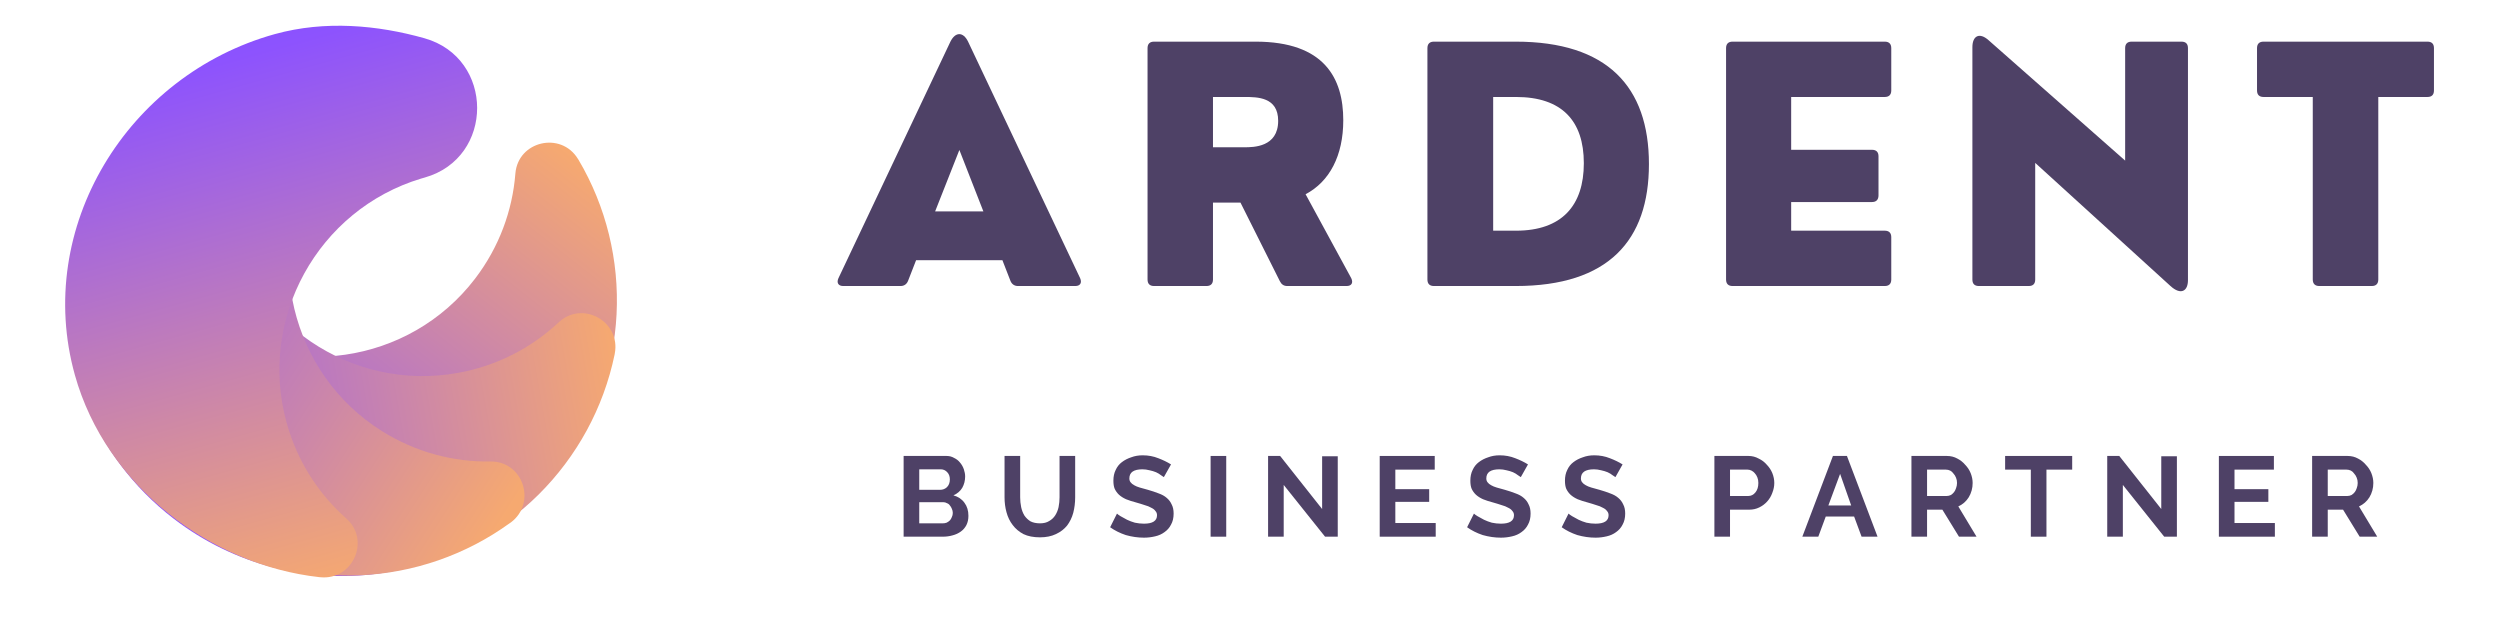 <svg xmlns="http://www.w3.org/2000/svg" xmlns:xlink="http://www.w3.org/1999/xlink" width="160" zoomAndPan="magnify" viewBox="0 0 120 30" height="40" preserveAspectRatio="xMidYMid meet" version="1.0"><defs><g/><clipPath id="id1"><path d="M 3 6 L 30 6 L 30 28 L 3 28 Z M 3 6 " clip-rule="nonzero"/></clipPath><clipPath id="id2"><path d="M 15.328 -5.625 L 35.855 14.902 L 15.84 34.918 L -4.688 14.391 Z M 15.328 -5.625 " clip-rule="nonzero"/></clipPath><clipPath id="id3"><path d="M 15.328 -5.625 L 35.855 14.902 L 15.84 34.918 L -4.688 14.391 Z M 15.328 -5.625 " clip-rule="nonzero"/></clipPath><clipPath id="id4"><path d="M 24.738 8.332 C 24.598 10.102 23.965 11.855 22.801 13.379 C 19.652 17.5 13.727 18.352 9.547 15.285 C 9.5 15.254 9.453 15.219 9.41 15.184 C 6.629 13.07 2.809 15.965 4.074 19.223 C 4.922 21.398 6.355 23.379 8.344 24.902 C 14.172 29.371 22.426 28.277 26.891 22.441 C 30.27 18.02 30.43 12.168 27.77 7.672 C 27.762 7.656 27.75 7.641 27.742 7.629 C 26.926 6.289 24.863 6.77 24.738 8.332 Z M 24.738 8.332 " clip-rule="nonzero"/></clipPath><linearGradient x1="215.879" gradientTransform="matrix(0.042, 0.032, -0.032, 0.042, 14.235, 2.587)" y1="-132.467" x2="206.542" gradientUnits="userSpaceOnUse" y2="535.172" id="id5"><stop stop-opacity="1" stop-color="rgb(96.5%, 66.299%, 43.9%)" offset="0"/><stop stop-opacity="1" stop-color="rgb(96.5%, 66.299%, 43.9%)" offset="0.014"/><stop stop-opacity="1" stop-color="rgb(96.5%, 66.299%, 43.9%)" offset="0.062"/><stop stop-opacity="1" stop-color="rgb(96.5%, 66.299%, 43.9%)" offset="0.078"/><stop stop-opacity="1" stop-color="rgb(96.295%, 66.132%, 44.174%)" offset="0.082"/><stop stop-opacity="1" stop-color="rgb(96.091%, 65.964%, 44.45%)" offset="0.086"/><stop stop-opacity="1" stop-color="rgb(95.866%, 65.781%, 44.751%)" offset="0.09"/><stop stop-opacity="1" stop-color="rgb(95.644%, 65.598%, 45.053%)" offset="0.094"/><stop stop-opacity="1" stop-color="rgb(95.419%, 65.414%, 45.354%)" offset="0.098"/><stop stop-opacity="1" stop-color="rgb(95.197%, 65.231%, 45.656%)" offset="0.102"/><stop stop-opacity="1" stop-color="rgb(94.972%, 65.048%, 45.956%)" offset="0.105"/><stop stop-opacity="1" stop-color="rgb(94.749%, 64.865%, 46.259%)" offset="0.109"/><stop stop-opacity="1" stop-color="rgb(94.525%, 64.682%, 46.559%)" offset="0.113"/><stop stop-opacity="1" stop-color="rgb(94.302%, 64.499%, 46.861%)" offset="0.117"/><stop stop-opacity="1" stop-color="rgb(94.078%, 64.316%, 47.162%)" offset="0.121"/><stop stop-opacity="1" stop-color="rgb(93.855%, 64.133%, 47.464%)" offset="0.125"/><stop stop-opacity="1" stop-color="rgb(93.631%, 63.95%, 47.765%)" offset="0.129"/><stop stop-opacity="1" stop-color="rgb(93.408%, 63.766%, 48.067%)" offset="0.133"/><stop stop-opacity="1" stop-color="rgb(93.184%, 63.583%, 48.367%)" offset="0.137"/><stop stop-opacity="1" stop-color="rgb(92.961%, 63.4%, 48.669%)" offset="0.141"/><stop stop-opacity="1" stop-color="rgb(92.738%, 63.216%, 48.97%)" offset="0.145"/><stop stop-opacity="1" stop-color="rgb(92.516%, 63.033%, 49.272%)" offset="0.148"/><stop stop-opacity="1" stop-color="rgb(92.291%, 62.849%, 49.573%)" offset="0.152"/><stop stop-opacity="1" stop-color="rgb(92.068%, 62.666%, 49.875%)" offset="0.156"/><stop stop-opacity="1" stop-color="rgb(91.844%, 62.483%, 50.175%)" offset="0.16"/><stop stop-opacity="1" stop-color="rgb(91.621%, 62.3%, 50.478%)" offset="0.164"/><stop stop-opacity="1" stop-color="rgb(91.397%, 62.117%, 50.778%)" offset="0.168"/><stop stop-opacity="1" stop-color="rgb(91.174%, 61.934%, 51.08%)" offset="0.172"/><stop stop-opacity="1" stop-color="rgb(90.95%, 61.751%, 51.381%)" offset="0.176"/><stop stop-opacity="1" stop-color="rgb(90.727%, 61.568%, 51.683%)" offset="0.18"/><stop stop-opacity="1" stop-color="rgb(90.503%, 61.385%, 51.984%)" offset="0.184"/><stop stop-opacity="1" stop-color="rgb(90.28%, 61.201%, 52.286%)" offset="0.188"/><stop stop-opacity="1" stop-color="rgb(90.056%, 61.018%, 52.586%)" offset="0.191"/><stop stop-opacity="1" stop-color="rgb(89.833%, 60.835%, 52.888%)" offset="0.195"/><stop stop-opacity="1" stop-color="rgb(89.609%, 60.652%, 53.189%)" offset="0.199"/><stop stop-opacity="1" stop-color="rgb(89.386%, 60.469%, 53.491%)" offset="0.203"/><stop stop-opacity="1" stop-color="rgb(89.162%, 60.286%, 53.792%)" offset="0.207"/><stop stop-opacity="1" stop-color="rgb(88.939%, 60.103%, 54.094%)" offset="0.211"/><stop stop-opacity="1" stop-color="rgb(88.716%, 59.92%, 54.395%)" offset="0.215"/><stop stop-opacity="1" stop-color="rgb(88.493%, 59.737%, 54.697%)" offset="0.219"/><stop stop-opacity="1" stop-color="rgb(88.269%, 59.554%, 54.997%)" offset="0.223"/><stop stop-opacity="1" stop-color="rgb(88.046%, 59.37%, 55.299%)" offset="0.227"/><stop stop-opacity="1" stop-color="rgb(87.822%, 59.187%, 55.6%)" offset="0.23"/><stop stop-opacity="1" stop-color="rgb(87.599%, 59.004%, 55.902%)" offset="0.234"/><stop stop-opacity="1" stop-color="rgb(87.375%, 58.82%, 56.203%)" offset="0.238"/><stop stop-opacity="1" stop-color="rgb(87.152%, 58.636%, 56.505%)" offset="0.242"/><stop stop-opacity="1" stop-color="rgb(86.928%, 58.453%, 56.805%)" offset="0.246"/><stop stop-opacity="1" stop-color="rgb(86.705%, 58.27%, 57.108%)" offset="0.25"/><stop stop-opacity="1" stop-color="rgb(86.481%, 58.087%, 57.408%)" offset="0.254"/><stop stop-opacity="1" stop-color="rgb(86.258%, 57.904%, 57.71%)" offset="0.258"/><stop stop-opacity="1" stop-color="rgb(86.034%, 57.721%, 58.011%)" offset="0.262"/><stop stop-opacity="1" stop-color="rgb(85.811%, 57.538%, 58.313%)" offset="0.266"/><stop stop-opacity="1" stop-color="rgb(85.587%, 57.355%, 58.614%)" offset="0.27"/><stop stop-opacity="1" stop-color="rgb(85.364%, 57.172%, 58.916%)" offset="0.273"/><stop stop-opacity="1" stop-color="rgb(85.139%, 56.989%, 59.216%)" offset="0.277"/><stop stop-opacity="1" stop-color="rgb(84.917%, 56.805%, 59.518%)" offset="0.281"/><stop stop-opacity="1" stop-color="rgb(84.694%, 56.622%, 59.819%)" offset="0.285"/><stop stop-opacity="1" stop-color="rgb(84.471%, 56.439%, 60.121%)" offset="0.289"/><stop stop-opacity="1" stop-color="rgb(84.247%, 56.256%, 60.422%)" offset="0.293"/><stop stop-opacity="1" stop-color="rgb(84.024%, 56.073%, 60.724%)" offset="0.297"/><stop stop-opacity="1" stop-color="rgb(83.8%, 55.89%, 61.024%)" offset="0.301"/><stop stop-opacity="1" stop-color="rgb(83.577%, 55.707%, 61.327%)" offset="0.305"/><stop stop-opacity="1" stop-color="rgb(83.353%, 55.524%, 61.627%)" offset="0.309"/><stop stop-opacity="1" stop-color="rgb(83.13%, 55.341%, 61.929%)" offset="0.312"/><stop stop-opacity="1" stop-color="rgb(82.906%, 55.157%, 62.23%)" offset="0.316"/><stop stop-opacity="1" stop-color="rgb(82.683%, 54.974%, 62.532%)" offset="0.32"/><stop stop-opacity="1" stop-color="rgb(82.458%, 54.79%, 62.833%)" offset="0.324"/><stop stop-opacity="1" stop-color="rgb(82.236%, 54.607%, 63.135%)" offset="0.328"/><stop stop-opacity="1" stop-color="rgb(82.011%, 54.424%, 63.435%)" offset="0.332"/><stop stop-opacity="1" stop-color="rgb(81.789%, 54.24%, 63.737%)" offset="0.336"/><stop stop-opacity="1" stop-color="rgb(81.564%, 54.057%, 64.038%)" offset="0.34"/><stop stop-opacity="1" stop-color="rgb(81.342%, 53.874%, 64.34%)" offset="0.344"/><stop stop-opacity="1" stop-color="rgb(81.117%, 53.691%, 64.641%)" offset="0.348"/><stop stop-opacity="1" stop-color="rgb(80.894%, 53.508%, 64.943%)" offset="0.352"/><stop stop-opacity="1" stop-color="rgb(80.672%, 53.325%, 65.244%)" offset="0.355"/><stop stop-opacity="1" stop-color="rgb(80.449%, 53.142%, 65.546%)" offset="0.359"/><stop stop-opacity="1" stop-color="rgb(80.225%, 52.959%, 65.846%)" offset="0.363"/><stop stop-opacity="1" stop-color="rgb(80.002%, 52.776%, 66.148%)" offset="0.367"/><stop stop-opacity="1" stop-color="rgb(79.778%, 52.592%, 66.449%)" offset="0.371"/><stop stop-opacity="1" stop-color="rgb(79.555%, 52.409%, 66.751%)" offset="0.375"/><stop stop-opacity="1" stop-color="rgb(79.33%, 52.226%, 67.052%)" offset="0.379"/><stop stop-opacity="1" stop-color="rgb(79.108%, 52.043%, 67.354%)" offset="0.383"/><stop stop-opacity="1" stop-color="rgb(78.883%, 51.86%, 67.654%)" offset="0.387"/><stop stop-opacity="1" stop-color="rgb(78.661%, 51.677%, 67.957%)" offset="0.391"/><stop stop-opacity="1" stop-color="rgb(78.436%, 51.494%, 68.257%)" offset="0.395"/><stop stop-opacity="1" stop-color="rgb(78.214%, 51.311%, 68.559%)" offset="0.398"/><stop stop-opacity="1" stop-color="rgb(77.989%, 51.128%, 68.86%)" offset="0.402"/><stop stop-opacity="1" stop-color="rgb(77.766%, 50.945%, 69.16%)" offset="0.406"/><stop stop-opacity="1" stop-color="rgb(77.542%, 50.761%, 69.461%)" offset="0.41"/><stop stop-opacity="1" stop-color="rgb(77.319%, 50.578%, 69.763%)" offset="0.414"/><stop stop-opacity="1" stop-color="rgb(77.095%, 50.394%, 70.064%)" offset="0.418"/><stop stop-opacity="1" stop-color="rgb(76.872%, 50.211%, 70.366%)" offset="0.422"/><stop stop-opacity="1" stop-color="rgb(76.648%, 50.027%, 70.667%)" offset="0.426"/><stop stop-opacity="1" stop-color="rgb(76.425%, 49.844%, 70.969%)" offset="0.43"/><stop stop-opacity="1" stop-color="rgb(76.202%, 49.661%, 71.269%)" offset="0.434"/><stop stop-opacity="1" stop-color="rgb(75.98%, 49.478%, 71.571%)" offset="0.438"/><stop stop-opacity="1" stop-color="rgb(75.755%, 49.295%, 71.872%)" offset="0.441"/><stop stop-opacity="1" stop-color="rgb(75.533%, 49.112%, 72.174%)" offset="0.445"/><stop stop-opacity="1" stop-color="rgb(75.308%, 48.929%, 72.475%)" offset="0.449"/><stop stop-opacity="1" stop-color="rgb(75.085%, 48.746%, 72.777%)" offset="0.453"/><stop stop-opacity="1" stop-color="rgb(74.861%, 48.563%, 73.077%)" offset="0.457"/><stop stop-opacity="1" stop-color="rgb(74.638%, 48.38%, 73.38%)" offset="0.461"/><stop stop-opacity="1" stop-color="rgb(74.414%, 48.196%, 73.68%)" offset="0.465"/><stop stop-opacity="1" stop-color="rgb(74.191%, 48.013%, 73.982%)" offset="0.469"/><stop stop-opacity="1" stop-color="rgb(73.967%, 47.83%, 74.283%)" offset="0.473"/><stop stop-opacity="1" stop-color="rgb(73.744%, 47.647%, 74.585%)" offset="0.477"/><stop stop-opacity="1" stop-color="rgb(73.52%, 47.464%, 74.886%)" offset="0.48"/><stop stop-opacity="1" stop-color="rgb(73.297%, 47.281%, 75.188%)" offset="0.484"/><stop stop-opacity="1" stop-color="rgb(73.073%, 47.098%, 75.488%)" offset="0.488"/><stop stop-opacity="1" stop-color="rgb(72.85%, 46.915%, 75.79%)" offset="0.492"/><stop stop-opacity="1" stop-color="rgb(72.626%, 46.732%, 76.091%)" offset="0.496"/><stop stop-opacity="1" stop-color="rgb(72.403%, 46.548%, 76.393%)" offset="0.5"/><stop stop-opacity="1" stop-color="rgb(72.18%, 46.364%, 76.694%)" offset="0.504"/><stop stop-opacity="1" stop-color="rgb(71.957%, 46.181%, 76.996%)" offset="0.508"/><stop stop-opacity="1" stop-color="rgb(71.733%, 45.998%, 77.296%)" offset="0.512"/><stop stop-opacity="1" stop-color="rgb(71.51%, 45.815%, 77.599%)" offset="0.516"/><stop stop-opacity="1" stop-color="rgb(71.286%, 45.631%, 77.899%)" offset="0.52"/><stop stop-opacity="1" stop-color="rgb(71.063%, 45.448%, 78.201%)" offset="0.523"/><stop stop-opacity="1" stop-color="rgb(70.839%, 45.265%, 78.502%)" offset="0.527"/><stop stop-opacity="1" stop-color="rgb(70.616%, 45.082%, 78.804%)" offset="0.531"/><stop stop-opacity="1" stop-color="rgb(70.392%, 44.899%, 79.105%)" offset="0.535"/><stop stop-opacity="1" stop-color="rgb(70.169%, 44.716%, 79.407%)" offset="0.539"/><stop stop-opacity="1" stop-color="rgb(69.945%, 44.533%, 79.707%)" offset="0.543"/><stop stop-opacity="1" stop-color="rgb(69.722%, 44.35%, 80.009%)" offset="0.547"/><stop stop-opacity="1" stop-color="rgb(69.498%, 44.167%, 80.31%)" offset="0.551"/><stop stop-opacity="1" stop-color="rgb(69.275%, 43.983%, 80.612%)" offset="0.555"/><stop stop-opacity="1" stop-color="rgb(69.051%, 43.8%, 80.913%)" offset="0.559"/><stop stop-opacity="1" stop-color="rgb(68.828%, 43.617%, 81.215%)" offset="0.562"/><stop stop-opacity="1" stop-color="rgb(68.604%, 43.434%, 81.516%)" offset="0.566"/><stop stop-opacity="1" stop-color="rgb(68.381%, 43.251%, 81.818%)" offset="0.57"/><stop stop-opacity="1" stop-color="rgb(68.158%, 43.068%, 82.118%)" offset="0.574"/><stop stop-opacity="1" stop-color="rgb(67.935%, 42.885%, 82.42%)" offset="0.578"/><stop stop-opacity="1" stop-color="rgb(67.711%, 42.702%, 82.721%)" offset="0.582"/><stop stop-opacity="1" stop-color="rgb(67.488%, 42.519%, 83.023%)" offset="0.586"/><stop stop-opacity="1" stop-color="rgb(67.264%, 42.336%, 83.324%)" offset="0.59"/><stop stop-opacity="1" stop-color="rgb(67.041%, 42.152%, 83.626%)" offset="0.594"/><stop stop-opacity="1" stop-color="rgb(66.817%, 41.968%, 83.926%)" offset="0.598"/><stop stop-opacity="1" stop-color="rgb(66.594%, 41.785%, 84.229%)" offset="0.602"/><stop stop-opacity="1" stop-color="rgb(66.37%, 41.602%, 84.529%)" offset="0.605"/><stop stop-opacity="1" stop-color="rgb(66.147%, 41.418%, 84.831%)" offset="0.609"/><stop stop-opacity="1" stop-color="rgb(65.923%, 41.235%, 85.132%)" offset="0.613"/><stop stop-opacity="1" stop-color="rgb(65.7%, 41.052%, 85.434%)" offset="0.617"/><stop stop-opacity="1" stop-color="rgb(65.475%, 40.869%, 85.735%)" offset="0.621"/><stop stop-opacity="1" stop-color="rgb(65.253%, 40.686%, 86.037%)" offset="0.625"/><stop stop-opacity="1" stop-color="rgb(65.028%, 40.503%, 86.337%)" offset="0.629"/><stop stop-opacity="1" stop-color="rgb(64.806%, 40.32%, 86.639%)" offset="0.633"/><stop stop-opacity="1" stop-color="rgb(64.581%, 40.137%, 86.94%)" offset="0.637"/><stop stop-opacity="1" stop-color="rgb(64.359%, 39.954%, 87.242%)" offset="0.641"/><stop stop-opacity="1" stop-color="rgb(64.134%, 39.771%, 87.543%)" offset="0.645"/><stop stop-opacity="1" stop-color="rgb(63.911%, 39.587%, 87.845%)" offset="0.648"/><stop stop-opacity="1" stop-color="rgb(63.689%, 39.404%, 88.145%)" offset="0.652"/><stop stop-opacity="1" stop-color="rgb(63.466%, 39.221%, 88.448%)" offset="0.656"/><stop stop-opacity="1" stop-color="rgb(63.242%, 39.038%, 88.748%)" offset="0.66"/><stop stop-opacity="1" stop-color="rgb(63.019%, 38.855%, 89.05%)" offset="0.664"/><stop stop-opacity="1" stop-color="rgb(62.794%, 38.672%, 89.351%)" offset="0.668"/><stop stop-opacity="1" stop-color="rgb(62.572%, 38.489%, 89.653%)" offset="0.672"/><stop stop-opacity="1" stop-color="rgb(62.347%, 38.306%, 89.954%)" offset="0.676"/><stop stop-opacity="1" stop-color="rgb(62.125%, 38.123%, 90.256%)" offset="0.68"/><stop stop-opacity="1" stop-color="rgb(61.9%, 37.938%, 90.556%)" offset="0.684"/><stop stop-opacity="1" stop-color="rgb(61.678%, 37.755%, 90.858%)" offset="0.688"/><stop stop-opacity="1" stop-color="rgb(61.453%, 37.572%, 91.159%)" offset="0.691"/><stop stop-opacity="1" stop-color="rgb(61.23%, 37.389%, 91.461%)" offset="0.695"/><stop stop-opacity="1" stop-color="rgb(61.006%, 37.206%, 91.762%)" offset="0.699"/><stop stop-opacity="1" stop-color="rgb(60.783%, 37.022%, 92.064%)" offset="0.703"/><stop stop-opacity="1" stop-color="rgb(60.559%, 36.839%, 92.365%)" offset="0.707"/><stop stop-opacity="1" stop-color="rgb(60.336%, 36.656%, 92.667%)" offset="0.711"/><stop stop-opacity="1" stop-color="rgb(60.112%, 36.473%, 92.967%)" offset="0.715"/><stop stop-opacity="1" stop-color="rgb(59.889%, 36.29%, 93.269%)" offset="0.719"/><stop stop-opacity="1" stop-color="rgb(59.666%, 36.107%, 93.57%)" offset="0.723"/><stop stop-opacity="1" stop-color="rgb(59.444%, 35.924%, 93.872%)" offset="0.727"/><stop stop-opacity="1" stop-color="rgb(59.219%, 35.741%, 94.173%)" offset="0.73"/><stop stop-opacity="1" stop-color="rgb(58.997%, 35.558%, 94.475%)" offset="0.734"/><stop stop-opacity="1" stop-color="rgb(58.772%, 35.374%, 94.775%)" offset="0.738"/><stop stop-opacity="1" stop-color="rgb(58.55%, 35.191%, 95.078%)" offset="0.742"/><stop stop-opacity="1" stop-color="rgb(58.325%, 35.008%, 95.378%)" offset="0.746"/><stop stop-opacity="1" stop-color="rgb(58.102%, 34.825%, 95.68%)" offset="0.75"/><stop stop-opacity="1" stop-color="rgb(57.878%, 34.642%, 95.981%)" offset="0.754"/><stop stop-opacity="1" stop-color="rgb(57.655%, 34.459%, 96.283%)" offset="0.758"/><stop stop-opacity="1" stop-color="rgb(57.431%, 34.276%, 96.584%)" offset="0.762"/><stop stop-opacity="1" stop-color="rgb(57.208%, 34.093%, 96.886%)" offset="0.766"/><stop stop-opacity="1" stop-color="rgb(56.984%, 33.91%, 97.186%)" offset="0.77"/><stop stop-opacity="1" stop-color="rgb(56.761%, 33.727%, 97.488%)" offset="0.773"/><stop stop-opacity="1" stop-color="rgb(56.537%, 33.542%, 97.789%)" offset="0.777"/><stop stop-opacity="1" stop-color="rgb(56.314%, 33.359%, 98.091%)" offset="0.781"/><stop stop-opacity="1" stop-color="rgb(56.09%, 33.176%, 98.392%)" offset="0.785"/><stop stop-opacity="1" stop-color="rgb(55.867%, 32.993%, 98.694%)" offset="0.789"/><stop stop-opacity="1" stop-color="rgb(55.644%, 32.809%, 98.994%)" offset="0.793"/><stop stop-opacity="1" stop-color="rgb(55.421%, 32.626%, 99.297%)" offset="0.797"/><stop stop-opacity="1" stop-color="rgb(55.197%, 32.443%, 99.597%)" offset="0.801"/><stop stop-opacity="1" stop-color="rgb(54.974%, 32.26%, 99.899%)" offset="0.805"/><stop stop-opacity="1" stop-color="rgb(54.936%, 32.23%, 99.95%)" offset="0.812"/><stop stop-opacity="1" stop-color="rgb(54.9%, 32.199%, 100%)" offset="0.875"/><stop stop-opacity="1" stop-color="rgb(54.9%, 32.199%, 100%)" offset="0.986"/><stop stop-opacity="1" stop-color="rgb(54.9%, 32.199%, 100%)" offset="1"/></linearGradient><clipPath id="id6"><path d="M 3 7 L 30 7 L 30 28 L 3 28 Z M 3 7 " clip-rule="nonzero"/></clipPath><clipPath id="id7"><path d="M 15.328 -5.625 L 35.855 14.902 L 15.84 34.918 L -4.688 14.391 Z M 15.328 -5.625 " clip-rule="nonzero"/></clipPath><clipPath id="id8"><path d="M 15.328 -5.625 L 35.855 14.902 L 15.84 34.918 L -4.688 14.391 Z M 15.328 -5.625 " clip-rule="nonzero"/></clipPath><clipPath id="id9"><path d="M 26.816 15.473 C 25.52 16.688 23.867 17.559 21.984 17.898 C 16.883 18.828 11.93 15.465 10.906 10.383 C 10.895 10.328 10.887 10.273 10.875 10.215 C 10.246 6.777 5.473 6.348 4.215 9.609 C 3.371 11.789 3.098 14.223 3.543 16.688 C 4.836 23.918 11.676 28.668 18.902 27.355 C 24.375 26.363 28.438 22.141 29.5 17.023 C 29.504 17.008 29.504 16.992 29.508 16.977 C 29.809 15.438 27.961 14.398 26.816 15.473 Z M 26.816 15.473 " clip-rule="nonzero"/></clipPath><linearGradient x1="743.951" gradientTransform="matrix(0.01, 0.052, -0.052, 0.01, 33.746, -26.304)" y1="185.273" x2="735.798" gradientUnits="userSpaceOnUse" y2="768.255" id="id10"><stop stop-opacity="1" stop-color="rgb(96.5%, 66.299%, 43.9%)" offset="0"/><stop stop-opacity="1" stop-color="rgb(96.5%, 66.299%, 43.9%)" offset="0.012"/><stop stop-opacity="1" stop-color="rgb(96.5%, 66.299%, 43.9%)" offset="0.062"/><stop stop-opacity="1" stop-color="rgb(96.437%, 66.249%, 43.982%)" offset="0.078"/><stop stop-opacity="1" stop-color="rgb(96.181%, 66.039%, 44.328%)" offset="0.082"/><stop stop-opacity="1" stop-color="rgb(95.985%, 65.878%, 44.592%)" offset="0.086"/><stop stop-opacity="1" stop-color="rgb(95.79%, 65.718%, 44.855%)" offset="0.09"/><stop stop-opacity="1" stop-color="rgb(95.595%, 65.558%, 45.119%)" offset="0.094"/><stop stop-opacity="1" stop-color="rgb(95.399%, 65.398%, 45.381%)" offset="0.098"/><stop stop-opacity="1" stop-color="rgb(95.206%, 65.239%, 45.645%)" offset="0.102"/><stop stop-opacity="1" stop-color="rgb(95.01%, 65.079%, 45.908%)" offset="0.105"/><stop stop-opacity="1" stop-color="rgb(94.815%, 64.919%, 46.17%)" offset="0.109"/><stop stop-opacity="1" stop-color="rgb(94.62%, 64.758%, 46.432%)" offset="0.113"/><stop stop-opacity="1" stop-color="rgb(94.424%, 64.598%, 46.696%)" offset="0.117"/><stop stop-opacity="1" stop-color="rgb(94.229%, 64.438%, 46.959%)" offset="0.121"/><stop stop-opacity="1" stop-color="rgb(94.034%, 64.279%, 47.223%)" offset="0.125"/><stop stop-opacity="1" stop-color="rgb(93.839%, 64.119%, 47.485%)" offset="0.129"/><stop stop-opacity="1" stop-color="rgb(93.645%, 63.959%, 47.749%)" offset="0.133"/><stop stop-opacity="1" stop-color="rgb(93.449%, 63.799%, 48.012%)" offset="0.137"/><stop stop-opacity="1" stop-color="rgb(93.254%, 63.638%, 48.276%)" offset="0.141"/><stop stop-opacity="1" stop-color="rgb(93.059%, 63.478%, 48.538%)" offset="0.145"/><stop stop-opacity="1" stop-color="rgb(92.863%, 63.319%, 48.802%)" offset="0.148"/><stop stop-opacity="1" stop-color="rgb(92.668%, 63.159%, 49.065%)" offset="0.152"/><stop stop-opacity="1" stop-color="rgb(92.473%, 62.999%, 49.329%)" offset="0.156"/><stop stop-opacity="1" stop-color="rgb(92.278%, 62.839%, 49.591%)" offset="0.16"/><stop stop-opacity="1" stop-color="rgb(92.084%, 62.68%, 49.855%)" offset="0.164"/><stop stop-opacity="1" stop-color="rgb(91.888%, 62.52%, 50.117%)" offset="0.168"/><stop stop-opacity="1" stop-color="rgb(91.693%, 62.36%, 50.381%)" offset="0.172"/><stop stop-opacity="1" stop-color="rgb(91.498%, 62.199%, 50.644%)" offset="0.176"/><stop stop-opacity="1" stop-color="rgb(91.302%, 62.039%, 50.908%)" offset="0.18"/><stop stop-opacity="1" stop-color="rgb(91.107%, 61.879%, 51.17%)" offset="0.184"/><stop stop-opacity="1" stop-color="rgb(90.912%, 61.72%, 51.433%)" offset="0.188"/><stop stop-opacity="1" stop-color="rgb(90.717%, 61.56%, 51.695%)" offset="0.191"/><stop stop-opacity="1" stop-color="rgb(90.523%, 61.4%, 51.959%)" offset="0.195"/><stop stop-opacity="1" stop-color="rgb(90.327%, 61.24%, 52.222%)" offset="0.199"/><stop stop-opacity="1" stop-color="rgb(90.132%, 61.079%, 52.486%)" offset="0.203"/><stop stop-opacity="1" stop-color="rgb(89.937%, 60.919%, 52.748%)" offset="0.207"/><stop stop-opacity="1" stop-color="rgb(89.742%, 60.76%, 53.012%)" offset="0.211"/><stop stop-opacity="1" stop-color="rgb(89.546%, 60.6%, 53.275%)" offset="0.215"/><stop stop-opacity="1" stop-color="rgb(89.351%, 60.44%, 53.539%)" offset="0.219"/><stop stop-opacity="1" stop-color="rgb(89.156%, 60.28%, 53.801%)" offset="0.223"/><stop stop-opacity="1" stop-color="rgb(88.962%, 60.12%, 54.065%)" offset="0.227"/><stop stop-opacity="1" stop-color="rgb(88.766%, 59.959%, 54.327%)" offset="0.23"/><stop stop-opacity="1" stop-color="rgb(88.571%, 59.801%, 54.591%)" offset="0.234"/><stop stop-opacity="1" stop-color="rgb(88.376%, 59.641%, 54.854%)" offset="0.238"/><stop stop-opacity="1" stop-color="rgb(88.181%, 59.48%, 55.118%)" offset="0.242"/><stop stop-opacity="1" stop-color="rgb(87.985%, 59.32%, 55.38%)" offset="0.246"/><stop stop-opacity="1" stop-color="rgb(87.79%, 59.16%, 55.644%)" offset="0.25"/><stop stop-opacity="1" stop-color="rgb(87.595%, 59%, 55.907%)" offset="0.254"/><stop stop-opacity="1" stop-color="rgb(87.401%, 58.841%, 56.171%)" offset="0.258"/><stop stop-opacity="1" stop-color="rgb(87.206%, 58.681%, 56.433%)" offset="0.262"/><stop stop-opacity="1" stop-color="rgb(87.01%, 58.521%, 56.696%)" offset="0.266"/><stop stop-opacity="1" stop-color="rgb(86.815%, 58.36%, 56.958%)" offset="0.27"/><stop stop-opacity="1" stop-color="rgb(86.62%, 58.2%, 57.222%)" offset="0.273"/><stop stop-opacity="1" stop-color="rgb(86.424%, 58.04%, 57.484%)" offset="0.277"/><stop stop-opacity="1" stop-color="rgb(86.229%, 57.881%, 57.748%)" offset="0.281"/><stop stop-opacity="1" stop-color="rgb(86.034%, 57.721%, 58.011%)" offset="0.285"/><stop stop-opacity="1" stop-color="rgb(85.84%, 57.561%, 58.275%)" offset="0.289"/><stop stop-opacity="1" stop-color="rgb(85.645%, 57.401%, 58.537%)" offset="0.293"/><stop stop-opacity="1" stop-color="rgb(85.449%, 57.242%, 58.801%)" offset="0.297"/><stop stop-opacity="1" stop-color="rgb(85.254%, 57.082%, 59.064%)" offset="0.301"/><stop stop-opacity="1" stop-color="rgb(85.059%, 56.921%, 59.328%)" offset="0.305"/><stop stop-opacity="1" stop-color="rgb(84.863%, 56.761%, 59.59%)" offset="0.309"/><stop stop-opacity="1" stop-color="rgb(84.668%, 56.601%, 59.854%)" offset="0.312"/><stop stop-opacity="1" stop-color="rgb(84.473%, 56.441%, 60.117%)" offset="0.316"/><stop stop-opacity="1" stop-color="rgb(84.279%, 56.282%, 60.381%)" offset="0.32"/><stop stop-opacity="1" stop-color="rgb(84.084%, 56.122%, 60.643%)" offset="0.324"/><stop stop-opacity="1" stop-color="rgb(83.888%, 55.962%, 60.907%)" offset="0.328"/><stop stop-opacity="1" stop-color="rgb(83.693%, 55.801%, 61.169%)" offset="0.332"/><stop stop-opacity="1" stop-color="rgb(83.498%, 55.641%, 61.433%)" offset="0.336"/><stop stop-opacity="1" stop-color="rgb(83.302%, 55.481%, 61.696%)" offset="0.34"/><stop stop-opacity="1" stop-color="rgb(83.107%, 55.322%, 61.958%)" offset="0.344"/><stop stop-opacity="1" stop-color="rgb(82.912%, 55.162%, 62.221%)" offset="0.348"/><stop stop-opacity="1" stop-color="rgb(82.716%, 55.002%, 62.485%)" offset="0.352"/><stop stop-opacity="1" stop-color="rgb(82.521%, 54.842%, 62.747%)" offset="0.355"/><stop stop-opacity="1" stop-color="rgb(82.327%, 54.681%, 63.011%)" offset="0.359"/><stop stop-opacity="1" stop-color="rgb(82.132%, 54.521%, 63.274%)" offset="0.363"/><stop stop-opacity="1" stop-color="rgb(81.937%, 54.362%, 63.538%)" offset="0.367"/><stop stop-opacity="1" stop-color="rgb(81.741%, 54.202%, 63.8%)" offset="0.371"/><stop stop-opacity="1" stop-color="rgb(81.546%, 54.042%, 64.064%)" offset="0.375"/><stop stop-opacity="1" stop-color="rgb(81.351%, 53.882%, 64.326%)" offset="0.379"/><stop stop-opacity="1" stop-color="rgb(81.155%, 53.722%, 64.59%)" offset="0.383"/><stop stop-opacity="1" stop-color="rgb(80.96%, 53.561%, 64.853%)" offset="0.387"/><stop stop-opacity="1" stop-color="rgb(80.766%, 53.403%, 65.117%)" offset="0.391"/><stop stop-opacity="1" stop-color="rgb(80.571%, 53.242%, 65.379%)" offset="0.395"/><stop stop-opacity="1" stop-color="rgb(80.376%, 53.082%, 65.643%)" offset="0.398"/><stop stop-opacity="1" stop-color="rgb(80.18%, 52.922%, 65.906%)" offset="0.402"/><stop stop-opacity="1" stop-color="rgb(79.985%, 52.763%, 66.17%)" offset="0.406"/><stop stop-opacity="1" stop-color="rgb(79.79%, 52.603%, 66.432%)" offset="0.41"/><stop stop-opacity="1" stop-color="rgb(79.594%, 52.443%, 66.696%)" offset="0.414"/><stop stop-opacity="1" stop-color="rgb(79.399%, 52.283%, 66.959%)" offset="0.418"/><stop stop-opacity="1" stop-color="rgb(79.205%, 52.122%, 67.221%)" offset="0.422"/><stop stop-opacity="1" stop-color="rgb(79.01%, 51.962%, 67.484%)" offset="0.426"/><stop stop-opacity="1" stop-color="rgb(78.815%, 51.804%, 67.747%)" offset="0.43"/><stop stop-opacity="1" stop-color="rgb(78.619%, 51.643%, 68.01%)" offset="0.434"/><stop stop-opacity="1" stop-color="rgb(78.424%, 51.483%, 68.274%)" offset="0.438"/><stop stop-opacity="1" stop-color="rgb(78.229%, 51.323%, 68.536%)" offset="0.441"/><stop stop-opacity="1" stop-color="rgb(78.033%, 51.163%, 68.8%)" offset="0.445"/><stop stop-opacity="1" stop-color="rgb(77.838%, 51.003%, 69.063%)" offset="0.449"/><stop stop-opacity="1" stop-color="rgb(77.644%, 50.844%, 69.327%)" offset="0.453"/><stop stop-opacity="1" stop-color="rgb(77.449%, 50.684%, 69.589%)" offset="0.457"/><stop stop-opacity="1" stop-color="rgb(77.254%, 50.523%, 69.853%)" offset="0.461"/><stop stop-opacity="1" stop-color="rgb(77.058%, 50.363%, 70.116%)" offset="0.465"/><stop stop-opacity="1" stop-color="rgb(76.863%, 50.203%, 70.38%)" offset="0.469"/><stop stop-opacity="1" stop-color="rgb(76.668%, 50.043%, 70.642%)" offset="0.473"/><stop stop-opacity="1" stop-color="rgb(76.472%, 49.884%, 70.906%)" offset="0.477"/><stop stop-opacity="1" stop-color="rgb(76.277%, 49.724%, 71.169%)" offset="0.48"/><stop stop-opacity="1" stop-color="rgb(76.083%, 49.564%, 71.432%)" offset="0.484"/><stop stop-opacity="1" stop-color="rgb(75.888%, 49.403%, 71.695%)" offset="0.488"/><stop stop-opacity="1" stop-color="rgb(75.693%, 49.243%, 71.957%)" offset="0.492"/><stop stop-opacity="1" stop-color="rgb(75.497%, 49.083%, 72.22%)" offset="0.496"/><stop stop-opacity="1" stop-color="rgb(75.302%, 48.924%, 72.484%)" offset="0.5"/><stop stop-opacity="1" stop-color="rgb(75.107%, 48.764%, 72.746%)" offset="0.504"/><stop stop-opacity="1" stop-color="rgb(74.911%, 48.604%, 73.01%)" offset="0.508"/><stop stop-opacity="1" stop-color="rgb(74.716%, 48.444%, 73.273%)" offset="0.512"/><stop stop-opacity="1" stop-color="rgb(74.522%, 48.283%, 73.537%)" offset="0.516"/><stop stop-opacity="1" stop-color="rgb(74.327%, 48.123%, 73.799%)" offset="0.52"/><stop stop-opacity="1" stop-color="rgb(74.132%, 47.964%, 74.063%)" offset="0.523"/><stop stop-opacity="1" stop-color="rgb(73.936%, 47.804%, 74.326%)" offset="0.527"/><stop stop-opacity="1" stop-color="rgb(73.741%, 47.644%, 74.59%)" offset="0.531"/><stop stop-opacity="1" stop-color="rgb(73.546%, 47.484%, 74.852%)" offset="0.535"/><stop stop-opacity="1" stop-color="rgb(73.351%, 47.325%, 75.116%)" offset="0.539"/><stop stop-opacity="1" stop-color="rgb(73.155%, 47.165%, 75.378%)" offset="0.543"/><stop stop-opacity="1" stop-color="rgb(72.961%, 47.005%, 75.642%)" offset="0.547"/><stop stop-opacity="1" stop-color="rgb(72.766%, 46.844%, 75.905%)" offset="0.551"/><stop stop-opacity="1" stop-color="rgb(72.571%, 46.684%, 76.169%)" offset="0.555"/><stop stop-opacity="1" stop-color="rgb(72.375%, 46.524%, 76.431%)" offset="0.559"/><stop stop-opacity="1" stop-color="rgb(72.18%, 46.365%, 76.695%)" offset="0.562"/><stop stop-opacity="1" stop-color="rgb(71.985%, 46.205%, 76.958%)" offset="0.566"/><stop stop-opacity="1" stop-color="rgb(71.79%, 46.045%, 77.22%)" offset="0.57"/><stop stop-opacity="1" stop-color="rgb(71.594%, 45.885%, 77.483%)" offset="0.574"/><stop stop-opacity="1" stop-color="rgb(71.4%, 45.724%, 77.747%)" offset="0.578"/><stop stop-opacity="1" stop-color="rgb(71.205%, 45.564%, 78.009%)" offset="0.582"/><stop stop-opacity="1" stop-color="rgb(71.01%, 45.406%, 78.273%)" offset="0.586"/><stop stop-opacity="1" stop-color="rgb(70.815%, 45.245%, 78.535%)" offset="0.59"/><stop stop-opacity="1" stop-color="rgb(70.619%, 45.085%, 78.799%)" offset="0.594"/><stop stop-opacity="1" stop-color="rgb(70.424%, 44.925%, 79.062%)" offset="0.598"/><stop stop-opacity="1" stop-color="rgb(70.229%, 44.765%, 79.326%)" offset="0.602"/><stop stop-opacity="1" stop-color="rgb(70.033%, 44.604%, 79.588%)" offset="0.605"/><stop stop-opacity="1" stop-color="rgb(69.839%, 44.446%, 79.852%)" offset="0.609"/><stop stop-opacity="1" stop-color="rgb(69.644%, 44.286%, 80.115%)" offset="0.613"/><stop stop-opacity="1" stop-color="rgb(69.449%, 44.125%, 80.379%)" offset="0.617"/><stop stop-opacity="1" stop-color="rgb(69.254%, 43.965%, 80.641%)" offset="0.621"/><stop stop-opacity="1" stop-color="rgb(69.058%, 43.805%, 80.905%)" offset="0.625"/><stop stop-opacity="1" stop-color="rgb(68.863%, 43.645%, 81.168%)" offset="0.629"/><stop stop-opacity="1" stop-color="rgb(68.668%, 43.486%, 81.432%)" offset="0.633"/><stop stop-opacity="1" stop-color="rgb(68.472%, 43.326%, 81.694%)" offset="0.637"/><stop stop-opacity="1" stop-color="rgb(68.279%, 43.166%, 81.958%)" offset="0.641"/><stop stop-opacity="1" stop-color="rgb(68.083%, 43.005%, 82.22%)" offset="0.645"/><stop stop-opacity="1" stop-color="rgb(67.888%, 42.847%, 82.483%)" offset="0.648"/><stop stop-opacity="1" stop-color="rgb(67.693%, 42.686%, 82.745%)" offset="0.652"/><stop stop-opacity="1" stop-color="rgb(67.497%, 42.526%, 83.009%)" offset="0.656"/><stop stop-opacity="1" stop-color="rgb(67.302%, 42.366%, 83.272%)" offset="0.66"/><stop stop-opacity="1" stop-color="rgb(67.107%, 42.206%, 83.536%)" offset="0.664"/><stop stop-opacity="1" stop-color="rgb(66.911%, 42.046%, 83.798%)" offset="0.668"/><stop stop-opacity="1" stop-color="rgb(66.718%, 41.887%, 84.062%)" offset="0.672"/><stop stop-opacity="1" stop-color="rgb(66.522%, 41.727%, 84.325%)" offset="0.676"/><stop stop-opacity="1" stop-color="rgb(66.327%, 41.566%, 84.589%)" offset="0.68"/><stop stop-opacity="1" stop-color="rgb(66.132%, 41.406%, 84.851%)" offset="0.684"/><stop stop-opacity="1" stop-color="rgb(65.936%, 41.246%, 85.115%)" offset="0.688"/><stop stop-opacity="1" stop-color="rgb(65.741%, 41.086%, 85.378%)" offset="0.691"/><stop stop-opacity="1" stop-color="rgb(65.546%, 40.927%, 85.641%)" offset="0.695"/><stop stop-opacity="1" stop-color="rgb(65.35%, 40.767%, 85.904%)" offset="0.699"/><stop stop-opacity="1" stop-color="rgb(65.157%, 40.607%, 86.168%)" offset="0.703"/><stop stop-opacity="1" stop-color="rgb(64.961%, 40.446%, 86.43%)" offset="0.707"/><stop stop-opacity="1" stop-color="rgb(64.766%, 40.286%, 86.694%)" offset="0.711"/><stop stop-opacity="1" stop-color="rgb(64.571%, 40.126%, 86.957%)" offset="0.715"/><stop stop-opacity="1" stop-color="rgb(64.375%, 39.967%, 87.221%)" offset="0.719"/><stop stop-opacity="1" stop-color="rgb(64.18%, 39.807%, 87.483%)" offset="0.723"/><stop stop-opacity="1" stop-color="rgb(63.985%, 39.647%, 87.746%)" offset="0.727"/><stop stop-opacity="1" stop-color="rgb(63.789%, 39.487%, 88.008%)" offset="0.73"/><stop stop-opacity="1" stop-color="rgb(63.596%, 39.326%, 88.272%)" offset="0.734"/><stop stop-opacity="1" stop-color="rgb(63.4%, 39.166%, 88.535%)" offset="0.738"/><stop stop-opacity="1" stop-color="rgb(63.205%, 39.008%, 88.799%)" offset="0.742"/><stop stop-opacity="1" stop-color="rgb(63.01%, 38.847%, 89.061%)" offset="0.746"/><stop stop-opacity="1" stop-color="rgb(62.814%, 38.687%, 89.325%)" offset="0.75"/><stop stop-opacity="1" stop-color="rgb(62.619%, 38.527%, 89.587%)" offset="0.754"/><stop stop-opacity="1" stop-color="rgb(62.424%, 38.368%, 89.851%)" offset="0.758"/><stop stop-opacity="1" stop-color="rgb(62.228%, 38.208%, 90.114%)" offset="0.762"/><stop stop-opacity="1" stop-color="rgb(62.035%, 38.048%, 90.378%)" offset="0.766"/><stop stop-opacity="1" stop-color="rgb(61.839%, 37.888%, 90.64%)" offset="0.77"/><stop stop-opacity="1" stop-color="rgb(61.644%, 37.727%, 90.904%)" offset="0.773"/><stop stop-opacity="1" stop-color="rgb(61.449%, 37.567%, 91.167%)" offset="0.777"/><stop stop-opacity="1" stop-color="rgb(61.253%, 37.408%, 91.431%)" offset="0.781"/><stop stop-opacity="1" stop-color="rgb(61.058%, 37.248%, 91.693%)" offset="0.785"/><stop stop-opacity="1" stop-color="rgb(60.863%, 37.088%, 91.957%)" offset="0.789"/><stop stop-opacity="1" stop-color="rgb(60.667%, 36.928%, 92.22%)" offset="0.793"/><stop stop-opacity="1" stop-color="rgb(60.474%, 36.768%, 92.484%)" offset="0.797"/><stop stop-opacity="1" stop-color="rgb(60.278%, 36.607%, 92.746%)" offset="0.801"/><stop stop-opacity="1" stop-color="rgb(60.083%, 36.449%, 93.008%)" offset="0.805"/><stop stop-opacity="1" stop-color="rgb(59.888%, 36.288%, 93.271%)" offset="0.809"/><stop stop-opacity="1" stop-color="rgb(59.692%, 36.128%, 93.535%)" offset="0.812"/><stop stop-opacity="1" stop-color="rgb(59.497%, 35.968%, 93.797%)" offset="0.816"/><stop stop-opacity="1" stop-color="rgb(59.302%, 35.808%, 94.061%)" offset="0.82"/><stop stop-opacity="1" stop-color="rgb(59.106%, 35.648%, 94.324%)" offset="0.824"/><stop stop-opacity="1" stop-color="rgb(58.911%, 35.489%, 94.588%)" offset="0.828"/><stop stop-opacity="1" stop-color="rgb(58.716%, 35.329%, 94.85%)" offset="0.832"/><stop stop-opacity="1" stop-color="rgb(58.522%, 35.168%, 95.114%)" offset="0.836"/><stop stop-opacity="1" stop-color="rgb(58.327%, 35.008%, 95.377%)" offset="0.84"/><stop stop-opacity="1" stop-color="rgb(58.131%, 34.848%, 95.641%)" offset="0.844"/><stop stop-opacity="1" stop-color="rgb(57.936%, 34.688%, 95.903%)" offset="0.848"/><stop stop-opacity="1" stop-color="rgb(57.741%, 34.529%, 96.167%)" offset="0.852"/><stop stop-opacity="1" stop-color="rgb(57.545%, 34.369%, 96.429%)" offset="0.855"/><stop stop-opacity="1" stop-color="rgb(57.35%, 34.209%, 96.693%)" offset="0.859"/><stop stop-opacity="1" stop-color="rgb(57.155%, 34.048%, 96.956%)" offset="0.863"/><stop stop-opacity="1" stop-color="rgb(56.961%, 33.888%, 97.22%)" offset="0.867"/><stop stop-opacity="1" stop-color="rgb(56.766%, 33.728%, 97.482%)" offset="0.871"/><stop stop-opacity="1" stop-color="rgb(56.57%, 33.569%, 97.746%)" offset="0.875"/><stop stop-opacity="1" stop-color="rgb(56.375%, 33.409%, 98.009%)" offset="0.879"/><stop stop-opacity="1" stop-color="rgb(56.18%, 33.249%, 98.271%)" offset="0.883"/><stop stop-opacity="1" stop-color="rgb(55.984%, 33.089%, 98.534%)" offset="0.887"/><stop stop-opacity="1" stop-color="rgb(55.789%, 32.93%, 98.798%)" offset="0.891"/><stop stop-opacity="1" stop-color="rgb(55.594%, 32.77%, 99.06%)" offset="0.895"/><stop stop-opacity="1" stop-color="rgb(55.4%, 32.61%, 99.324%)" offset="0.898"/><stop stop-opacity="1" stop-color="rgb(55.205%, 32.449%, 99.586%)" offset="0.902"/><stop stop-opacity="1" stop-color="rgb(55.009%, 32.289%, 99.85%)" offset="0.906"/><stop stop-opacity="1" stop-color="rgb(54.955%, 32.243%, 99.925%)" offset="0.938"/><stop stop-opacity="1" stop-color="rgb(54.9%, 32.199%, 100%)" offset="0.988"/><stop stop-opacity="1" stop-color="rgb(54.9%, 32.199%, 100%)" offset="1"/></linearGradient><clipPath id="id11"><path d="M 3 2 L 26 2 L 26 28 L 3 28 Z M 3 2 " clip-rule="nonzero"/></clipPath><clipPath id="id12"><path d="M 15.328 -5.625 L 35.855 14.902 L 15.84 34.918 L -4.688 14.391 Z M 15.328 -5.625 " clip-rule="nonzero"/></clipPath><clipPath id="id13"><path d="M 15.328 -5.625 L 35.855 14.902 L 15.84 34.918 L -4.688 14.391 Z M 15.328 -5.625 " clip-rule="nonzero"/></clipPath><clipPath id="id14"><path d="M 23.543 22.152 C 21.766 22.18 19.957 21.711 18.336 20.695 C 13.945 17.945 12.547 12.125 15.215 7.676 C 15.242 7.625 15.273 7.578 15.305 7.527 C 17.152 4.562 13.918 1.031 10.793 2.594 C 8.699 3.641 6.859 5.254 5.527 7.375 C 1.617 13.594 3.465 21.715 9.691 25.613 C 14.406 28.562 20.246 28.176 24.477 25.105 C 24.492 25.098 24.504 25.086 24.52 25.078 C 25.773 24.141 25.109 22.129 23.543 22.152 Z M 23.543 22.152 " clip-rule="nonzero"/></clipPath><linearGradient x1="1342.837" gradientTransform="matrix(-0.028, 0.045, -0.045, -0.028, 67.619, -34.531)" y1="45.644" x2="1333.505" gradientUnits="userSpaceOnUse" y2="712.859" id="id15"><stop stop-opacity="1" stop-color="rgb(96.5%, 66.299%, 43.9%)" offset="0"/><stop stop-opacity="1" stop-color="rgb(96.5%, 66.299%, 43.9%)" offset="0.014"/><stop stop-opacity="1" stop-color="rgb(96.5%, 66.299%, 43.9%)" offset="0.062"/><stop stop-opacity="1" stop-color="rgb(96.5%, 66.299%, 43.9%)" offset="0.078"/><stop stop-opacity="1" stop-color="rgb(96.468%, 66.273%, 43.941%)" offset="0.086"/><stop stop-opacity="1" stop-color="rgb(96.213%, 66.064%, 44.284%)" offset="0.09"/><stop stop-opacity="1" stop-color="rgb(95.99%, 65.881%, 44.586%)" offset="0.094"/><stop stop-opacity="1" stop-color="rgb(95.766%, 65.698%, 44.887%)" offset="0.098"/><stop stop-opacity="1" stop-color="rgb(95.543%, 65.515%, 45.189%)" offset="0.102"/><stop stop-opacity="1" stop-color="rgb(95.32%, 65.332%, 45.49%)" offset="0.105"/><stop stop-opacity="1" stop-color="rgb(95.097%, 65.149%, 45.79%)" offset="0.109"/><stop stop-opacity="1" stop-color="rgb(94.873%, 64.966%, 46.091%)" offset="0.113"/><stop stop-opacity="1" stop-color="rgb(94.65%, 64.783%, 46.393%)" offset="0.117"/><stop stop-opacity="1" stop-color="rgb(94.426%, 64.6%, 46.693%)" offset="0.121"/><stop stop-opacity="1" stop-color="rgb(94.203%, 64.418%, 46.996%)" offset="0.125"/><stop stop-opacity="1" stop-color="rgb(93.979%, 64.235%, 47.296%)" offset="0.129"/><stop stop-opacity="1" stop-color="rgb(93.756%, 64.052%, 47.598%)" offset="0.133"/><stop stop-opacity="1" stop-color="rgb(93.533%, 63.869%, 47.899%)" offset="0.137"/><stop stop-opacity="1" stop-color="rgb(93.311%, 63.686%, 48.199%)" offset="0.141"/><stop stop-opacity="1" stop-color="rgb(93.086%, 63.503%, 48.5%)" offset="0.145"/><stop stop-opacity="1" stop-color="rgb(92.863%, 63.319%, 48.802%)" offset="0.148"/><stop stop-opacity="1" stop-color="rgb(92.639%, 63.136%, 49.103%)" offset="0.152"/><stop stop-opacity="1" stop-color="rgb(92.416%, 62.953%, 49.405%)" offset="0.156"/><stop stop-opacity="1" stop-color="rgb(92.194%, 62.77%, 49.706%)" offset="0.16"/><stop stop-opacity="1" stop-color="rgb(91.971%, 62.587%, 50.008%)" offset="0.164"/><stop stop-opacity="1" stop-color="rgb(91.747%, 62.404%, 50.308%)" offset="0.168"/><stop stop-opacity="1" stop-color="rgb(91.524%, 62.221%, 50.609%)" offset="0.172"/><stop stop-opacity="1" stop-color="rgb(91.299%, 62.038%, 50.909%)" offset="0.176"/><stop stop-opacity="1" stop-color="rgb(91.077%, 61.855%, 51.212%)" offset="0.18"/><stop stop-opacity="1" stop-color="rgb(90.852%, 61.671%, 51.512%)" offset="0.184"/><stop stop-opacity="1" stop-color="rgb(90.63%, 61.488%, 51.814%)" offset="0.188"/><stop stop-opacity="1" stop-color="rgb(90.407%, 61.305%, 52.115%)" offset="0.191"/><stop stop-opacity="1" stop-color="rgb(90.184%, 61.122%, 52.415%)" offset="0.195"/><stop stop-opacity="1" stop-color="rgb(89.96%, 60.939%, 52.716%)" offset="0.199"/><stop stop-opacity="1" stop-color="rgb(89.737%, 60.756%, 53.018%)" offset="0.203"/><stop stop-opacity="1" stop-color="rgb(89.513%, 60.573%, 53.319%)" offset="0.207"/><stop stop-opacity="1" stop-color="rgb(89.29%, 60.39%, 53.621%)" offset="0.211"/><stop stop-opacity="1" stop-color="rgb(89.067%, 60.207%, 53.922%)" offset="0.215"/><stop stop-opacity="1" stop-color="rgb(88.844%, 60.023%, 54.224%)" offset="0.219"/><stop stop-opacity="1" stop-color="rgb(88.62%, 59.84%, 54.524%)" offset="0.223"/><stop stop-opacity="1" stop-color="rgb(88.397%, 59.657%, 54.825%)" offset="0.227"/><stop stop-opacity="1" stop-color="rgb(88.173%, 59.474%, 55.125%)" offset="0.23"/><stop stop-opacity="1" stop-color="rgb(87.95%, 59.291%, 55.428%)" offset="0.234"/><stop stop-opacity="1" stop-color="rgb(87.727%, 59.108%, 55.728%)" offset="0.238"/><stop stop-opacity="1" stop-color="rgb(87.505%, 58.926%, 56.03%)" offset="0.242"/><stop stop-opacity="1" stop-color="rgb(87.28%, 58.743%, 56.331%)" offset="0.246"/><stop stop-opacity="1" stop-color="rgb(87.057%, 58.56%, 56.633%)" offset="0.25"/><stop stop-opacity="1" stop-color="rgb(86.833%, 58.377%, 56.934%)" offset="0.254"/><stop stop-opacity="1" stop-color="rgb(86.61%, 58.194%, 57.234%)" offset="0.258"/><stop stop-opacity="1" stop-color="rgb(86.386%, 58.011%, 57.535%)" offset="0.262"/><stop stop-opacity="1" stop-color="rgb(86.163%, 57.828%, 57.837%)" offset="0.266"/><stop stop-opacity="1" stop-color="rgb(85.941%, 57.645%, 58.138%)" offset="0.27"/><stop stop-opacity="1" stop-color="rgb(85.718%, 57.462%, 58.44%)" offset="0.273"/><stop stop-opacity="1" stop-color="rgb(85.493%, 57.278%, 58.74%)" offset="0.277"/><stop stop-opacity="1" stop-color="rgb(85.271%, 57.095%, 59.041%)" offset="0.281"/><stop stop-opacity="1" stop-color="rgb(85.046%, 56.912%, 59.341%)" offset="0.285"/><stop stop-opacity="1" stop-color="rgb(84.824%, 56.729%, 59.644%)" offset="0.289"/><stop stop-opacity="1" stop-color="rgb(84.601%, 56.546%, 59.944%)" offset="0.293"/><stop stop-opacity="1" stop-color="rgb(84.378%, 56.363%, 60.246%)" offset="0.297"/><stop stop-opacity="1" stop-color="rgb(84.154%, 56.18%, 60.547%)" offset="0.301"/><stop stop-opacity="1" stop-color="rgb(83.931%, 55.997%, 60.849%)" offset="0.305"/><stop stop-opacity="1" stop-color="rgb(83.707%, 55.814%, 61.15%)" offset="0.309"/><stop stop-opacity="1" stop-color="rgb(83.484%, 55.63%, 61.45%)" offset="0.312"/><stop stop-opacity="1" stop-color="rgb(83.26%, 55.447%, 61.751%)" offset="0.316"/><stop stop-opacity="1" stop-color="rgb(83.037%, 55.264%, 62.053%)" offset="0.32"/><stop stop-opacity="1" stop-color="rgb(82.814%, 55.081%, 62.354%)" offset="0.324"/><stop stop-opacity="1" stop-color="rgb(82.591%, 54.898%, 62.656%)" offset="0.328"/><stop stop-opacity="1" stop-color="rgb(82.367%, 54.715%, 62.956%)" offset="0.332"/><stop stop-opacity="1" stop-color="rgb(82.144%, 54.532%, 63.258%)" offset="0.336"/><stop stop-opacity="1" stop-color="rgb(81.92%, 54.349%, 63.559%)" offset="0.34"/><stop stop-opacity="1" stop-color="rgb(81.697%, 54.166%, 63.86%)" offset="0.344"/><stop stop-opacity="1" stop-color="rgb(81.474%, 53.983%, 64.16%)" offset="0.348"/><stop stop-opacity="1" stop-color="rgb(81.252%, 53.799%, 64.462%)" offset="0.352"/><stop stop-opacity="1" stop-color="rgb(81.027%, 53.616%, 64.763%)" offset="0.355"/><stop stop-opacity="1" stop-color="rgb(80.804%, 53.433%, 65.065%)" offset="0.359"/><stop stop-opacity="1" stop-color="rgb(80.58%, 53.25%, 65.366%)" offset="0.363"/><stop stop-opacity="1" stop-color="rgb(80.357%, 53.069%, 65.668%)" offset="0.367"/><stop stop-opacity="1" stop-color="rgb(80.135%, 52.885%, 65.968%)" offset="0.371"/><stop stop-opacity="1" stop-color="rgb(79.912%, 52.702%, 66.269%)" offset="0.375"/><stop stop-opacity="1" stop-color="rgb(79.688%, 52.519%, 66.57%)" offset="0.379"/><stop stop-opacity="1" stop-color="rgb(79.465%, 52.336%, 66.872%)" offset="0.383"/><stop stop-opacity="1" stop-color="rgb(79.24%, 52.153%, 67.172%)" offset="0.387"/><stop stop-opacity="1" stop-color="rgb(79.018%, 51.97%, 67.474%)" offset="0.391"/><stop stop-opacity="1" stop-color="rgb(78.793%, 51.787%, 67.775%)" offset="0.395"/><stop stop-opacity="1" stop-color="rgb(78.571%, 51.604%, 68.076%)" offset="0.398"/><stop stop-opacity="1" stop-color="rgb(78.348%, 51.421%, 68.376%)" offset="0.402"/><stop stop-opacity="1" stop-color="rgb(78.125%, 51.237%, 68.678%)" offset="0.406"/><stop stop-opacity="1" stop-color="rgb(77.901%, 51.054%, 68.979%)" offset="0.41"/><stop stop-opacity="1" stop-color="rgb(77.678%, 50.871%, 69.281%)" offset="0.414"/><stop stop-opacity="1" stop-color="rgb(77.454%, 50.688%, 69.582%)" offset="0.418"/><stop stop-opacity="1" stop-color="rgb(77.231%, 50.505%, 69.884%)" offset="0.422"/><stop stop-opacity="1" stop-color="rgb(77.008%, 50.322%, 70.184%)" offset="0.426"/><stop stop-opacity="1" stop-color="rgb(76.785%, 50.139%, 70.485%)" offset="0.43"/><stop stop-opacity="1" stop-color="rgb(76.561%, 49.956%, 70.786%)" offset="0.434"/><stop stop-opacity="1" stop-color="rgb(76.338%, 49.773%, 71.088%)" offset="0.438"/><stop stop-opacity="1" stop-color="rgb(76.114%, 49.59%, 71.388%)" offset="0.441"/><stop stop-opacity="1" stop-color="rgb(75.891%, 49.406%, 71.69%)" offset="0.445"/><stop stop-opacity="1" stop-color="rgb(75.667%, 49.223%, 71.991%)" offset="0.449"/><stop stop-opacity="1" stop-color="rgb(75.444%, 49.04%, 72.293%)" offset="0.453"/><stop stop-opacity="1" stop-color="rgb(75.221%, 48.857%, 72.594%)" offset="0.457"/><stop stop-opacity="1" stop-color="rgb(74.998%, 48.674%, 72.894%)" offset="0.461"/><stop stop-opacity="1" stop-color="rgb(74.774%, 48.491%, 73.195%)" offset="0.465"/><stop stop-opacity="1" stop-color="rgb(74.551%, 48.308%, 73.497%)" offset="0.469"/><stop stop-opacity="1" stop-color="rgb(74.327%, 48.125%, 73.798%)" offset="0.473"/><stop stop-opacity="1" stop-color="rgb(74.104%, 47.942%, 74.1%)" offset="0.477"/><stop stop-opacity="1" stop-color="rgb(73.882%, 47.758%, 74.4%)" offset="0.48"/><stop stop-opacity="1" stop-color="rgb(73.659%, 47.577%, 74.702%)" offset="0.484"/><stop stop-opacity="1" stop-color="rgb(73.434%, 47.394%, 75.003%)" offset="0.488"/><stop stop-opacity="1" stop-color="rgb(73.212%, 47.211%, 75.304%)" offset="0.492"/><stop stop-opacity="1" stop-color="rgb(72.987%, 47.028%, 75.604%)" offset="0.496"/><stop stop-opacity="1" stop-color="rgb(72.765%, 46.844%, 75.906%)" offset="0.5"/><stop stop-opacity="1" stop-color="rgb(72.542%, 46.661%, 76.207%)" offset="0.504"/><stop stop-opacity="1" stop-color="rgb(72.319%, 46.478%, 76.509%)" offset="0.508"/><stop stop-opacity="1" stop-color="rgb(72.095%, 46.295%, 76.81%)" offset="0.512"/><stop stop-opacity="1" stop-color="rgb(71.872%, 46.112%, 77.11%)" offset="0.516"/><stop stop-opacity="1" stop-color="rgb(71.648%, 45.929%, 77.411%)" offset="0.52"/><stop stop-opacity="1" stop-color="rgb(71.425%, 45.746%, 77.713%)" offset="0.523"/><stop stop-opacity="1" stop-color="rgb(71.201%, 45.563%, 78.014%)" offset="0.527"/><stop stop-opacity="1" stop-color="rgb(70.978%, 45.38%, 78.316%)" offset="0.531"/><stop stop-opacity="1" stop-color="rgb(70.755%, 45.197%, 78.616%)" offset="0.535"/><stop stop-opacity="1" stop-color="rgb(70.532%, 45.013%, 78.918%)" offset="0.539"/><stop stop-opacity="1" stop-color="rgb(70.308%, 44.83%, 79.219%)" offset="0.543"/><stop stop-opacity="1" stop-color="rgb(70.085%, 44.647%, 79.52%)" offset="0.547"/><stop stop-opacity="1" stop-color="rgb(69.861%, 44.464%, 79.82%)" offset="0.551"/><stop stop-opacity="1" stop-color="rgb(69.638%, 44.281%, 80.122%)" offset="0.555"/><stop stop-opacity="1" stop-color="rgb(69.415%, 44.098%, 80.423%)" offset="0.559"/><stop stop-opacity="1" stop-color="rgb(69.193%, 43.915%, 80.725%)" offset="0.562"/><stop stop-opacity="1" stop-color="rgb(68.968%, 43.732%, 81.026%)" offset="0.566"/><stop stop-opacity="1" stop-color="rgb(68.745%, 43.549%, 81.328%)" offset="0.57"/><stop stop-opacity="1" stop-color="rgb(68.521%, 43.365%, 81.628%)" offset="0.574"/><stop stop-opacity="1" stop-color="rgb(68.298%, 43.182%, 81.929%)" offset="0.578"/><stop stop-opacity="1" stop-color="rgb(68.074%, 42.999%, 82.23%)" offset="0.582"/><stop stop-opacity="1" stop-color="rgb(67.851%, 42.816%, 82.532%)" offset="0.586"/><stop stop-opacity="1" stop-color="rgb(67.628%, 42.633%, 82.832%)" offset="0.59"/><stop stop-opacity="1" stop-color="rgb(67.406%, 42.45%, 83.134%)" offset="0.594"/><stop stop-opacity="1" stop-color="rgb(67.181%, 42.267%, 83.435%)" offset="0.598"/><stop stop-opacity="1" stop-color="rgb(66.959%, 42.084%, 83.736%)" offset="0.602"/><stop stop-opacity="1" stop-color="rgb(66.734%, 41.901%, 84.036%)" offset="0.605"/><stop stop-opacity="1" stop-color="rgb(66.512%, 41.719%, 84.338%)" offset="0.609"/><stop stop-opacity="1" stop-color="rgb(66.289%, 41.536%, 84.639%)" offset="0.613"/><stop stop-opacity="1" stop-color="rgb(66.066%, 41.353%, 84.941%)" offset="0.617"/><stop stop-opacity="1" stop-color="rgb(65.842%, 41.17%, 85.242%)" offset="0.621"/><stop stop-opacity="1" stop-color="rgb(65.619%, 40.987%, 85.544%)" offset="0.625"/><stop stop-opacity="1" stop-color="rgb(65.395%, 40.804%, 85.844%)" offset="0.629"/><stop stop-opacity="1" stop-color="rgb(65.172%, 40.62%, 86.145%)" offset="0.633"/><stop stop-opacity="1" stop-color="rgb(64.948%, 40.437%, 86.446%)" offset="0.637"/><stop stop-opacity="1" stop-color="rgb(64.725%, 40.254%, 86.748%)" offset="0.641"/><stop stop-opacity="1" stop-color="rgb(64.502%, 40.071%, 87.048%)" offset="0.645"/><stop stop-opacity="1" stop-color="rgb(64.279%, 39.888%, 87.35%)" offset="0.648"/><stop stop-opacity="1" stop-color="rgb(64.055%, 39.705%, 87.651%)" offset="0.652"/><stop stop-opacity="1" stop-color="rgb(63.832%, 39.522%, 87.953%)" offset="0.656"/><stop stop-opacity="1" stop-color="rgb(63.608%, 39.339%, 88.254%)" offset="0.66"/><stop stop-opacity="1" stop-color="rgb(63.385%, 39.156%, 88.554%)" offset="0.664"/><stop stop-opacity="1" stop-color="rgb(63.162%, 38.972%, 88.855%)" offset="0.668"/><stop stop-opacity="1" stop-color="rgb(62.939%, 38.789%, 89.157%)" offset="0.672"/><stop stop-opacity="1" stop-color="rgb(62.715%, 38.606%, 89.458%)" offset="0.676"/><stop stop-opacity="1" stop-color="rgb(62.492%, 38.423%, 89.76%)" offset="0.68"/><stop stop-opacity="1" stop-color="rgb(62.268%, 38.24%, 90.06%)" offset="0.684"/><stop stop-opacity="1" stop-color="rgb(62.045%, 38.057%, 90.363%)" offset="0.688"/><stop stop-opacity="1" stop-color="rgb(61.823%, 37.874%, 90.663%)" offset="0.691"/><stop stop-opacity="1" stop-color="rgb(61.6%, 37.691%, 90.964%)" offset="0.695"/><stop stop-opacity="1" stop-color="rgb(61.375%, 37.508%, 91.264%)" offset="0.699"/><stop stop-opacity="1" stop-color="rgb(61.153%, 37.325%, 91.566%)" offset="0.703"/><stop stop-opacity="1" stop-color="rgb(60.928%, 37.141%, 91.867%)" offset="0.707"/><stop stop-opacity="1" stop-color="rgb(60.706%, 36.958%, 92.169%)" offset="0.711"/><stop stop-opacity="1" stop-color="rgb(60.481%, 36.775%, 92.47%)" offset="0.715"/><stop stop-opacity="1" stop-color="rgb(60.258%, 36.592%, 92.77%)" offset="0.719"/><stop stop-opacity="1" stop-color="rgb(60.036%, 36.409%, 93.071%)" offset="0.723"/><stop stop-opacity="1" stop-color="rgb(59.813%, 36.227%, 93.373%)" offset="0.727"/><stop stop-opacity="1" stop-color="rgb(59.589%, 36.044%, 93.674%)" offset="0.73"/><stop stop-opacity="1" stop-color="rgb(59.366%, 35.861%, 93.976%)" offset="0.734"/><stop stop-opacity="1" stop-color="rgb(59.142%, 35.678%, 94.276%)" offset="0.738"/><stop stop-opacity="1" stop-color="rgb(58.919%, 35.495%, 94.579%)" offset="0.742"/><stop stop-opacity="1" stop-color="rgb(58.696%, 35.312%, 94.879%)" offset="0.746"/><stop stop-opacity="1" stop-color="rgb(58.473%, 35.129%, 95.18%)" offset="0.75"/><stop stop-opacity="1" stop-color="rgb(58.249%, 34.946%, 95.48%)" offset="0.754"/><stop stop-opacity="1" stop-color="rgb(58.026%, 34.763%, 95.782%)" offset="0.758"/><stop stop-opacity="1" stop-color="rgb(57.802%, 34.579%, 96.083%)" offset="0.762"/><stop stop-opacity="1" stop-color="rgb(57.579%, 34.396%, 96.385%)" offset="0.766"/><stop stop-opacity="1" stop-color="rgb(57.355%, 34.213%, 96.686%)" offset="0.77"/><stop stop-opacity="1" stop-color="rgb(57.132%, 34.03%, 96.988%)" offset="0.773"/><stop stop-opacity="1" stop-color="rgb(56.909%, 33.847%, 97.289%)" offset="0.777"/><stop stop-opacity="1" stop-color="rgb(56.686%, 33.664%, 97.589%)" offset="0.781"/><stop stop-opacity="1" stop-color="rgb(56.462%, 33.481%, 97.89%)" offset="0.785"/><stop stop-opacity="1" stop-color="rgb(56.239%, 33.298%, 98.192%)" offset="0.789"/><stop stop-opacity="1" stop-color="rgb(56.015%, 33.115%, 98.492%)" offset="0.793"/><stop stop-opacity="1" stop-color="rgb(55.792%, 32.932%, 98.795%)" offset="0.797"/><stop stop-opacity="1" stop-color="rgb(55.569%, 32.748%, 99.095%)" offset="0.801"/><stop stop-opacity="1" stop-color="rgb(55.347%, 32.565%, 99.397%)" offset="0.805"/><stop stop-opacity="1" stop-color="rgb(55.122%, 32.382%, 99.698%)" offset="0.809"/><stop stop-opacity="1" stop-color="rgb(54.9%, 32.199%, 99.998%)" offset="0.812"/><stop stop-opacity="1" stop-color="rgb(54.9%, 32.199%, 99.998%)" offset="0.875"/><stop stop-opacity="1" stop-color="rgb(54.9%, 32.199%, 100%)" offset="0.986"/><stop stop-opacity="1" stop-color="rgb(54.9%, 32.199%, 100%)" offset="1"/></linearGradient><clipPath id="id16"><path d="M 3 1 L 23 1 L 23 28 L 3 28 Z M 3 1 " clip-rule="nonzero"/></clipPath><clipPath id="id17"><path d="M 15.328 -5.625 L 35.855 14.902 L 15.84 34.918 L -4.688 14.391 Z M 15.328 -5.625 " clip-rule="nonzero"/></clipPath><clipPath id="id18"><path d="M 15.328 -5.625 L 35.855 14.902 L 15.84 34.918 L -4.688 14.391 Z M 15.328 -5.625 " clip-rule="nonzero"/></clipPath><clipPath id="id19"><path d="M 16.625 24.891 C 15.293 23.711 14.273 22.148 13.762 20.305 C 12.367 15.312 15.254 10.066 20.219 8.57 C 20.273 8.555 20.328 8.539 20.383 8.523 C 23.75 7.574 23.738 2.785 20.375 1.836 C 18.125 1.203 15.605 0.969 13.191 1.637 C 6.113 3.605 1.621 10.926 3.594 18 C 5.09 23.355 10.133 27.125 15.324 27.703 C 15.34 27.707 15.359 27.707 15.375 27.707 C 16.934 27.863 17.797 25.926 16.625 24.891 Z M 16.625 24.891 " clip-rule="nonzero"/></clipPath><linearGradient x1="1703.632" gradientTransform="matrix(-0.051, 0.015, -0.015, -0.051, 98.187, -17.803)" y1="-443.044" x2="1695.076" gradientUnits="userSpaceOnUse" y2="168.631" id="id20"><stop stop-opacity="1" stop-color="rgb(96.5%, 66.299%, 43.9%)" offset="0"/><stop stop-opacity="1" stop-color="rgb(96.5%, 66.299%, 43.9%)" offset="0.012"/><stop stop-opacity="1" stop-color="rgb(96.5%, 66.299%, 43.9%)" offset="0.062"/><stop stop-opacity="1" stop-color="rgb(96.5%, 66.299%, 43.9%)" offset="0.078"/><stop stop-opacity="1" stop-color="rgb(96.312%, 66.145%, 44.151%)" offset="0.082"/><stop stop-opacity="1" stop-color="rgb(96.124%, 65.993%, 44.405%)" offset="0.086"/><stop stop-opacity="1" stop-color="rgb(95.921%, 65.825%, 44.678%)" offset="0.09"/><stop stop-opacity="1" stop-color="rgb(95.718%, 65.659%, 44.952%)" offset="0.094"/><stop stop-opacity="1" stop-color="rgb(95.515%, 65.492%, 45.226%)" offset="0.098"/><stop stop-opacity="1" stop-color="rgb(95.312%, 65.326%, 45.5%)" offset="0.102"/><stop stop-opacity="1" stop-color="rgb(95.108%, 65.16%, 45.773%)" offset="0.105"/><stop stop-opacity="1" stop-color="rgb(94.905%, 64.993%, 46.048%)" offset="0.109"/><stop stop-opacity="1" stop-color="rgb(94.702%, 64.827%, 46.321%)" offset="0.113"/><stop stop-opacity="1" stop-color="rgb(94.499%, 64.661%, 46.596%)" offset="0.117"/><stop stop-opacity="1" stop-color="rgb(94.296%, 64.493%, 46.869%)" offset="0.121"/><stop stop-opacity="1" stop-color="rgb(94.093%, 64.326%, 47.144%)" offset="0.125"/><stop stop-opacity="1" stop-color="rgb(93.89%, 64.16%, 47.417%)" offset="0.129"/><stop stop-opacity="1" stop-color="rgb(93.687%, 63.994%, 47.691%)" offset="0.133"/><stop stop-opacity="1" stop-color="rgb(93.483%, 63.828%, 47.964%)" offset="0.137"/><stop stop-opacity="1" stop-color="rgb(93.28%, 63.661%, 48.239%)" offset="0.141"/><stop stop-opacity="1" stop-color="rgb(93.077%, 63.495%, 48.512%)" offset="0.145"/><stop stop-opacity="1" stop-color="rgb(92.874%, 63.329%, 48.787%)" offset="0.148"/><stop stop-opacity="1" stop-color="rgb(92.671%, 63.161%, 49.06%)" offset="0.152"/><stop stop-opacity="1" stop-color="rgb(92.468%, 62.994%, 49.335%)" offset="0.156"/><stop stop-opacity="1" stop-color="rgb(92.265%, 62.828%, 49.608%)" offset="0.16"/><stop stop-opacity="1" stop-color="rgb(92.062%, 62.662%, 49.883%)" offset="0.164"/><stop stop-opacity="1" stop-color="rgb(91.858%, 62.495%, 50.156%)" offset="0.168"/><stop stop-opacity="1" stop-color="rgb(91.655%, 62.329%, 50.43%)" offset="0.172"/><stop stop-opacity="1" stop-color="rgb(91.452%, 62.163%, 50.705%)" offset="0.176"/><stop stop-opacity="1" stop-color="rgb(91.249%, 61.996%, 50.98%)" offset="0.18"/><stop stop-opacity="1" stop-color="rgb(91.046%, 61.829%, 51.253%)" offset="0.184"/><stop stop-opacity="1" stop-color="rgb(90.843%, 61.662%, 51.527%)" offset="0.188"/><stop stop-opacity="1" stop-color="rgb(90.64%, 61.496%, 51.801%)" offset="0.191"/><stop stop-opacity="1" stop-color="rgb(90.437%, 61.33%, 52.075%)" offset="0.195"/><stop stop-opacity="1" stop-color="rgb(90.233%, 61.163%, 52.348%)" offset="0.199"/><stop stop-opacity="1" stop-color="rgb(90.03%, 60.997%, 52.623%)" offset="0.203"/><stop stop-opacity="1" stop-color="rgb(89.827%, 60.831%, 52.896%)" offset="0.207"/><stop stop-opacity="1" stop-color="rgb(89.624%, 60.664%, 53.171%)" offset="0.211"/><stop stop-opacity="1" stop-color="rgb(89.421%, 60.497%, 53.444%)" offset="0.215"/><stop stop-opacity="1" stop-color="rgb(89.218%, 60.33%, 53.719%)" offset="0.219"/><stop stop-opacity="1" stop-color="rgb(89.015%, 60.164%, 53.992%)" offset="0.223"/><stop stop-opacity="1" stop-color="rgb(88.812%, 59.998%, 54.266%)" offset="0.227"/><stop stop-opacity="1" stop-color="rgb(88.609%, 59.831%, 54.539%)" offset="0.23"/><stop stop-opacity="1" stop-color="rgb(88.406%, 59.665%, 54.814%)" offset="0.234"/><stop stop-opacity="1" stop-color="rgb(88.202%, 59.499%, 55.087%)" offset="0.238"/><stop stop-opacity="1" stop-color="rgb(87.999%, 59.332%, 55.362%)" offset="0.242"/><stop stop-opacity="1" stop-color="rgb(87.796%, 59.164%, 55.635%)" offset="0.246"/><stop stop-opacity="1" stop-color="rgb(87.593%, 58.998%, 55.91%)" offset="0.25"/><stop stop-opacity="1" stop-color="rgb(87.39%, 58.832%, 56.183%)" offset="0.254"/><stop stop-opacity="1" stop-color="rgb(87.187%, 58.665%, 56.458%)" offset="0.258"/><stop stop-opacity="1" stop-color="rgb(86.984%, 58.499%, 56.731%)" offset="0.262"/><stop stop-opacity="1" stop-color="rgb(86.781%, 58.333%, 57.005%)" offset="0.266"/><stop stop-opacity="1" stop-color="rgb(86.577%, 58.167%, 57.278%)" offset="0.27"/><stop stop-opacity="1" stop-color="rgb(86.374%, 58%, 57.553%)" offset="0.273"/><stop stop-opacity="1" stop-color="rgb(86.171%, 57.832%, 57.826%)" offset="0.277"/><stop stop-opacity="1" stop-color="rgb(85.968%, 57.666%, 58.101%)" offset="0.281"/><stop stop-opacity="1" stop-color="rgb(85.765%, 57.5%, 58.374%)" offset="0.285"/><stop stop-opacity="1" stop-color="rgb(85.562%, 57.333%, 58.649%)" offset="0.289"/><stop stop-opacity="1" stop-color="rgb(85.359%, 57.167%, 58.922%)" offset="0.293"/><stop stop-opacity="1" stop-color="rgb(85.156%, 57.001%, 59.196%)" offset="0.297"/><stop stop-opacity="1" stop-color="rgb(84.952%, 56.834%, 59.47%)" offset="0.301"/><stop stop-opacity="1" stop-color="rgb(84.749%, 56.668%, 59.744%)" offset="0.305"/><stop stop-opacity="1" stop-color="rgb(84.546%, 56.5%, 60.017%)" offset="0.309"/><stop stop-opacity="1" stop-color="rgb(84.343%, 56.334%, 60.292%)" offset="0.312"/><stop stop-opacity="1" stop-color="rgb(84.14%, 56.168%, 60.565%)" offset="0.316"/><stop stop-opacity="1" stop-color="rgb(83.937%, 56.001%, 60.84%)" offset="0.32"/><stop stop-opacity="1" stop-color="rgb(83.734%, 55.835%, 61.113%)" offset="0.324"/><stop stop-opacity="1" stop-color="rgb(83.531%, 55.669%, 61.388%)" offset="0.328"/><stop stop-opacity="1" stop-color="rgb(83.327%, 55.502%, 61.662%)" offset="0.332"/><stop stop-opacity="1" stop-color="rgb(83.124%, 55.336%, 61.937%)" offset="0.336"/><stop stop-opacity="1" stop-color="rgb(82.921%, 55.168%, 62.21%)" offset="0.34"/><stop stop-opacity="1" stop-color="rgb(82.718%, 55.002%, 62.485%)" offset="0.344"/><stop stop-opacity="1" stop-color="rgb(82.515%, 54.836%, 62.758%)" offset="0.348"/><stop stop-opacity="1" stop-color="rgb(82.312%, 54.669%, 63.033%)" offset="0.352"/><stop stop-opacity="1" stop-color="rgb(82.109%, 54.503%, 63.306%)" offset="0.355"/><stop stop-opacity="1" stop-color="rgb(81.906%, 54.337%, 63.58%)" offset="0.359"/><stop stop-opacity="1" stop-color="rgb(81.702%, 54.17%, 63.853%)" offset="0.363"/><stop stop-opacity="1" stop-color="rgb(81.499%, 54.004%, 64.128%)" offset="0.367"/><stop stop-opacity="1" stop-color="rgb(81.296%, 53.836%, 64.401%)" offset="0.371"/><stop stop-opacity="1" stop-color="rgb(81.093%, 53.67%, 64.676%)" offset="0.375"/><stop stop-opacity="1" stop-color="rgb(80.89%, 53.503%, 64.949%)" offset="0.379"/><stop stop-opacity="1" stop-color="rgb(80.687%, 53.337%, 65.224%)" offset="0.383"/><stop stop-opacity="1" stop-color="rgb(80.484%, 53.171%, 65.497%)" offset="0.387"/><stop stop-opacity="1" stop-color="rgb(80.281%, 53.004%, 65.771%)" offset="0.391"/><stop stop-opacity="1" stop-color="rgb(80.077%, 52.838%, 66.045%)" offset="0.395"/><stop stop-opacity="1" stop-color="rgb(79.874%, 52.672%, 66.319%)" offset="0.398"/><stop stop-opacity="1" stop-color="rgb(79.671%, 52.504%, 66.592%)" offset="0.402"/><stop stop-opacity="1" stop-color="rgb(79.468%, 52.338%, 66.867%)" offset="0.406"/><stop stop-opacity="1" stop-color="rgb(79.265%, 52.171%, 67.14%)" offset="0.41"/><stop stop-opacity="1" stop-color="rgb(79.062%, 52.005%, 67.415%)" offset="0.414"/><stop stop-opacity="1" stop-color="rgb(78.859%, 51.839%, 67.688%)" offset="0.418"/><stop stop-opacity="1" stop-color="rgb(78.656%, 51.672%, 67.963%)" offset="0.422"/><stop stop-opacity="1" stop-color="rgb(78.452%, 51.506%, 68.236%)" offset="0.426"/><stop stop-opacity="1" stop-color="rgb(78.249%, 51.34%, 68.51%)" offset="0.43"/><stop stop-opacity="1" stop-color="rgb(78.046%, 51.172%, 68.784%)" offset="0.434"/><stop stop-opacity="1" stop-color="rgb(77.843%, 51.006%, 69.058%)" offset="0.438"/><stop stop-opacity="1" stop-color="rgb(77.64%, 50.839%, 69.331%)" offset="0.441"/><stop stop-opacity="1" stop-color="rgb(77.437%, 50.673%, 69.606%)" offset="0.445"/><stop stop-opacity="1" stop-color="rgb(77.234%, 50.507%, 69.879%)" offset="0.449"/><stop stop-opacity="1" stop-color="rgb(77.031%, 50.34%, 70.154%)" offset="0.453"/><stop stop-opacity="1" stop-color="rgb(76.826%, 50.174%, 70.427%)" offset="0.457"/><stop stop-opacity="1" stop-color="rgb(76.624%, 50.008%, 70.702%)" offset="0.461"/><stop stop-opacity="1" stop-color="rgb(76.421%, 49.841%, 70.975%)" offset="0.465"/><stop stop-opacity="1" stop-color="rgb(76.218%, 49.675%, 71.249%)" offset="0.469"/><stop stop-opacity="1" stop-color="rgb(76.015%, 49.507%, 71.523%)" offset="0.473"/><stop stop-opacity="1" stop-color="rgb(75.812%, 49.341%, 71.797%)" offset="0.477"/><stop stop-opacity="1" stop-color="rgb(75.609%, 49.175%, 72.072%)" offset="0.48"/><stop stop-opacity="1" stop-color="rgb(75.406%, 49.008%, 72.346%)" offset="0.484"/><stop stop-opacity="1" stop-color="rgb(75.201%, 48.842%, 72.62%)" offset="0.488"/><stop stop-opacity="1" stop-color="rgb(74.998%, 48.676%, 72.894%)" offset="0.492"/><stop stop-opacity="1" stop-color="rgb(74.796%, 48.509%, 73.167%)" offset="0.496"/><stop stop-opacity="1" stop-color="rgb(74.593%, 48.343%, 73.442%)" offset="0.5"/><stop stop-opacity="1" stop-color="rgb(74.39%, 48.175%, 73.715%)" offset="0.504"/><stop stop-opacity="1" stop-color="rgb(74.187%, 48.009%, 73.99%)" offset="0.508"/><stop stop-opacity="1" stop-color="rgb(73.984%, 47.842%, 74.263%)" offset="0.512"/><stop stop-opacity="1" stop-color="rgb(73.781%, 47.676%, 74.538%)" offset="0.516"/><stop stop-opacity="1" stop-color="rgb(73.576%, 47.51%, 74.811%)" offset="0.52"/><stop stop-opacity="1" stop-color="rgb(73.373%, 47.343%, 75.085%)" offset="0.523"/><stop stop-opacity="1" stop-color="rgb(73.17%, 47.177%, 75.359%)" offset="0.527"/><stop stop-opacity="1" stop-color="rgb(72.968%, 47.011%, 75.633%)" offset="0.531"/><stop stop-opacity="1" stop-color="rgb(72.765%, 46.843%, 75.906%)" offset="0.535"/><stop stop-opacity="1" stop-color="rgb(72.562%, 46.677%, 76.181%)" offset="0.539"/><stop stop-opacity="1" stop-color="rgb(72.359%, 46.51%, 76.454%)" offset="0.543"/><stop stop-opacity="1" stop-color="rgb(72.156%, 46.344%, 76.729%)" offset="0.547"/><stop stop-opacity="1" stop-color="rgb(71.951%, 46.178%, 77.002%)" offset="0.551"/><stop stop-opacity="1" stop-color="rgb(71.748%, 46.011%, 77.277%)" offset="0.555"/><stop stop-opacity="1" stop-color="rgb(71.545%, 45.845%, 77.55%)" offset="0.559"/><stop stop-opacity="1" stop-color="rgb(71.342%, 45.679%, 77.824%)" offset="0.562"/><stop stop-opacity="1" stop-color="rgb(71.14%, 45.511%, 78.098%)" offset="0.566"/><stop stop-opacity="1" stop-color="rgb(70.937%, 45.345%, 78.372%)" offset="0.57"/><stop stop-opacity="1" stop-color="rgb(70.734%, 45.178%, 78.645%)" offset="0.574"/><stop stop-opacity="1" stop-color="rgb(70.531%, 45.012%, 78.92%)" offset="0.578"/><stop stop-opacity="1" stop-color="rgb(70.326%, 44.846%, 79.193%)" offset="0.582"/><stop stop-opacity="1" stop-color="rgb(70.123%, 44.679%, 79.468%)" offset="0.586"/><stop stop-opacity="1" stop-color="rgb(69.92%, 44.513%, 79.741%)" offset="0.59"/><stop stop-opacity="1" stop-color="rgb(69.717%, 44.347%, 80.016%)" offset="0.594"/><stop stop-opacity="1" stop-color="rgb(69.514%, 44.179%, 80.289%)" offset="0.598"/><stop stop-opacity="1" stop-color="rgb(69.312%, 44.012%, 80.563%)" offset="0.602"/><stop stop-opacity="1" stop-color="rgb(69.109%, 43.846%, 80.836%)" offset="0.605"/><stop stop-opacity="1" stop-color="rgb(68.906%, 43.68%, 81.111%)" offset="0.609"/><stop stop-opacity="1" stop-color="rgb(68.701%, 43.513%, 81.384%)" offset="0.613"/><stop stop-opacity="1" stop-color="rgb(68.498%, 43.347%, 81.659%)" offset="0.617"/><stop stop-opacity="1" stop-color="rgb(68.295%, 43.181%, 81.932%)" offset="0.621"/><stop stop-opacity="1" stop-color="rgb(68.092%, 43.015%, 82.207%)" offset="0.625"/><stop stop-opacity="1" stop-color="rgb(67.889%, 42.847%, 82.481%)" offset="0.629"/><stop stop-opacity="1" stop-color="rgb(67.686%, 42.68%, 82.756%)" offset="0.633"/><stop stop-opacity="1" stop-color="rgb(67.484%, 42.514%, 83.029%)" offset="0.637"/><stop stop-opacity="1" stop-color="rgb(67.281%, 42.348%, 83.304%)" offset="0.641"/><stop stop-opacity="1" stop-color="rgb(67.076%, 42.181%, 83.577%)" offset="0.645"/><stop stop-opacity="1" stop-color="rgb(66.873%, 42.015%, 83.852%)" offset="0.648"/><stop stop-opacity="1" stop-color="rgb(66.67%, 41.849%, 84.125%)" offset="0.652"/><stop stop-opacity="1" stop-color="rgb(66.467%, 41.682%, 84.399%)" offset="0.656"/><stop stop-opacity="1" stop-color="rgb(66.264%, 41.515%, 84.673%)" offset="0.66"/><stop stop-opacity="1" stop-color="rgb(66.061%, 41.348%, 84.947%)" offset="0.664"/><stop stop-opacity="1" stop-color="rgb(65.858%, 41.182%, 85.22%)" offset="0.668"/><stop stop-opacity="1" stop-color="rgb(65.656%, 41.016%, 85.495%)" offset="0.672"/><stop stop-opacity="1" stop-color="rgb(65.451%, 40.849%, 85.768%)" offset="0.676"/><stop stop-opacity="1" stop-color="rgb(65.248%, 40.683%, 86.043%)" offset="0.68"/><stop stop-opacity="1" stop-color="rgb(65.045%, 40.517%, 86.316%)" offset="0.684"/><stop stop-opacity="1" stop-color="rgb(64.842%, 40.35%, 86.591%)" offset="0.688"/><stop stop-opacity="1" stop-color="rgb(64.639%, 40.182%, 86.864%)" offset="0.691"/><stop stop-opacity="1" stop-color="rgb(64.436%, 40.016%, 87.138%)" offset="0.695"/><stop stop-opacity="1" stop-color="rgb(64.233%, 39.85%, 87.411%)" offset="0.699"/><stop stop-opacity="1" stop-color="rgb(64.03%, 39.684%, 87.686%)" offset="0.703"/><stop stop-opacity="1" stop-color="rgb(63.826%, 39.517%, 87.959%)" offset="0.707"/><stop stop-opacity="1" stop-color="rgb(63.623%, 39.351%, 88.234%)" offset="0.711"/><stop stop-opacity="1" stop-color="rgb(63.42%, 39.185%, 88.507%)" offset="0.715"/><stop stop-opacity="1" stop-color="rgb(63.217%, 39.018%, 88.782%)" offset="0.719"/><stop stop-opacity="1" stop-color="rgb(63.014%, 38.85%, 89.055%)" offset="0.723"/><stop stop-opacity="1" stop-color="rgb(62.811%, 38.684%, 89.33%)" offset="0.727"/><stop stop-opacity="1" stop-color="rgb(62.608%, 38.518%, 89.603%)" offset="0.73"/><stop stop-opacity="1" stop-color="rgb(62.405%, 38.351%, 89.877%)" offset="0.734"/><stop stop-opacity="1" stop-color="rgb(62.201%, 38.185%, 90.15%)" offset="0.738"/><stop stop-opacity="1" stop-color="rgb(61.998%, 38.019%, 90.425%)" offset="0.742"/><stop stop-opacity="1" stop-color="rgb(61.795%, 37.852%, 90.698%)" offset="0.746"/><stop stop-opacity="1" stop-color="rgb(61.592%, 37.686%, 90.973%)" offset="0.75"/><stop stop-opacity="1" stop-color="rgb(61.389%, 37.518%, 91.246%)" offset="0.754"/><stop stop-opacity="1" stop-color="rgb(61.186%, 37.352%, 91.521%)" offset="0.758"/><stop stop-opacity="1" stop-color="rgb(60.983%, 37.186%, 91.794%)" offset="0.762"/><stop stop-opacity="1" stop-color="rgb(60.78%, 37.019%, 92.068%)" offset="0.766"/><stop stop-opacity="1" stop-color="rgb(60.576%, 36.853%, 92.342%)" offset="0.77"/><stop stop-opacity="1" stop-color="rgb(60.373%, 36.687%, 92.616%)" offset="0.773"/><stop stop-opacity="1" stop-color="rgb(60.17%, 36.52%, 92.889%)" offset="0.777"/><stop stop-opacity="1" stop-color="rgb(59.967%, 36.354%, 93.164%)" offset="0.781"/><stop stop-opacity="1" stop-color="rgb(59.764%, 36.186%, 93.439%)" offset="0.785"/><stop stop-opacity="1" stop-color="rgb(59.561%, 36.02%, 93.713%)" offset="0.789"/><stop stop-opacity="1" stop-color="rgb(59.358%, 35.854%, 93.987%)" offset="0.793"/><stop stop-opacity="1" stop-color="rgb(59.155%, 35.687%, 94.261%)" offset="0.797"/><stop stop-opacity="1" stop-color="rgb(58.951%, 35.521%, 94.534%)" offset="0.801"/><stop stop-opacity="1" stop-color="rgb(58.748%, 35.355%, 94.809%)" offset="0.805"/><stop stop-opacity="1" stop-color="rgb(58.545%, 35.188%, 95.082%)" offset="0.809"/><stop stop-opacity="1" stop-color="rgb(58.342%, 35.022%, 95.357%)" offset="0.812"/><stop stop-opacity="1" stop-color="rgb(58.139%, 34.854%, 95.63%)" offset="0.816"/><stop stop-opacity="1" stop-color="rgb(57.936%, 34.688%, 95.905%)" offset="0.82"/><stop stop-opacity="1" stop-color="rgb(57.733%, 34.521%, 96.178%)" offset="0.824"/><stop stop-opacity="1" stop-color="rgb(57.53%, 34.355%, 96.452%)" offset="0.828"/><stop stop-opacity="1" stop-color="rgb(57.326%, 34.189%, 96.725%)" offset="0.832"/><stop stop-opacity="1" stop-color="rgb(57.123%, 34.023%, 97%)" offset="0.836"/><stop stop-opacity="1" stop-color="rgb(56.92%, 33.856%, 97.273%)" offset="0.84"/><stop stop-opacity="1" stop-color="rgb(56.717%, 33.69%, 97.548%)" offset="0.844"/><stop stop-opacity="1" stop-color="rgb(56.514%, 33.522%, 97.821%)" offset="0.848"/><stop stop-opacity="1" stop-color="rgb(56.311%, 33.356%, 98.096%)" offset="0.852"/><stop stop-opacity="1" stop-color="rgb(56.108%, 33.189%, 98.369%)" offset="0.855"/><stop stop-opacity="1" stop-color="rgb(55.905%, 33.023%, 98.643%)" offset="0.859"/><stop stop-opacity="1" stop-color="rgb(55.701%, 32.857%, 98.917%)" offset="0.863"/><stop stop-opacity="1" stop-color="rgb(55.498%, 32.69%, 99.191%)" offset="0.867"/><stop stop-opacity="1" stop-color="rgb(55.295%, 32.524%, 99.464%)" offset="0.871"/><stop stop-opacity="1" stop-color="rgb(55.092%, 32.358%, 99.739%)" offset="0.875"/><stop stop-opacity="1" stop-color="rgb(54.996%, 32.278%, 99.869%)" offset="0.988"/><stop stop-opacity="1" stop-color="rgb(54.9%, 32.199%, 100%)" offset="1"/></linearGradient></defs><g clip-path="url(#id1)"><g clip-path="url(#id2)"><g clip-path="url(#id3)"><g clip-path="url(#id4)"><path fill="url(#id5)" d="M 12.75 -6.965 L -8.109 20.848 L 20.488 42.289 L 41.348 14.477 Z M 12.75 -6.965 " fill-rule="nonzero"/></g></g></g></g><g clip-path="url(#id6)"><g clip-path="url(#id7)"><g clip-path="url(#id8)"><g clip-path="url(#id9)"><path fill="url(#id10)" d="M 28.871 1.426 L -1.004 7.133 L 4.035 33.59 L 33.906 27.883 Z M 28.871 1.426 " fill-rule="nonzero"/></g></g></g></g><g clip-path="url(#id11)"><g clip-path="url(#id12)"><g clip-path="url(#id13)"><g clip-path="url(#id14)"><path fill="url(#id15)" d="M 38.055 8.562 L 8.457 -9.594 L -10.344 21.031 L 19.254 39.188 Z M 38.055 8.562 " fill-rule="nonzero"/></g></g></g></g><g clip-path="url(#id16)"><g clip-path="url(#id17)"><g clip-path="url(#id18)"><g clip-path="url(#id19)"><path fill="url(#id20)" d="M 30.918 25.789 L 22.066 -4.859 L -5.234 3.043 L 3.617 33.688 Z M 30.918 25.789 " fill-rule="nonzero"/></g></g></g></g><g fill="#4e4166" fill-opacity="1"><g transform="translate(40.007, 13.729)"><g><path d="M 6.461 -11.73 C 6.227 -12.211 5.852 -12.211 5.613 -11.73 L 0.238 -0.375 C 0.137 -0.152 0.238 0 0.465 0 L 3.223 0 C 3.391 0 3.52 -0.09 3.582 -0.254 L 3.965 -1.238 L 8.109 -1.238 L 8.492 -0.254 C 8.555 -0.09 8.684 0 8.852 0 L 11.609 0 C 11.84 0 11.938 -0.152 11.84 -0.375 Z M 6.043 -6.531 L 7.195 -3.582 L 4.879 -3.582 Z M 6.043 -6.531 "/></g></g></g><g fill="#4e4166" fill-opacity="1"><g transform="translate(53.922, 13.729)"><g><path d="M 8.746 -4.406 C 9.898 -5.012 10.555 -6.262 10.555 -7.957 C 10.555 -9.969 9.652 -11.73 6.348 -11.73 L 1.473 -11.73 C 1.27 -11.73 1.16 -11.625 1.16 -11.418 L 1.16 -0.312 C 1.16 -0.105 1.27 0 1.473 0 L 3.988 0 C 4.191 0 4.301 -0.105 4.301 -0.312 L 4.301 -4.004 L 5.621 -4.004 L 7.508 -0.238 C 7.586 -0.078 7.699 0 7.867 0 L 10.715 0 C 10.953 0 11.043 -0.152 10.938 -0.375 Z M 5.805 -9.074 C 6.43 -9.074 7.43 -9.074 7.43 -7.93 C 7.43 -6.66 6.238 -6.66 5.805 -6.66 L 4.301 -6.66 L 4.301 -9.074 Z M 5.805 -9.074 "/></g></g></g><g fill="#4e4166" fill-opacity="1"><g transform="translate(67.356, 13.729)"><g><path d="M 5.398 0 C 9.852 0 11.793 -2.191 11.793 -5.852 C 11.793 -9.57 9.793 -11.73 5.398 -11.73 L 1.473 -11.73 C 1.27 -11.73 1.16 -11.625 1.16 -11.418 L 1.16 -0.312 C 1.16 -0.105 1.27 0 1.473 0 Z M 4.316 -9.074 L 5.414 -9.074 C 7.613 -9.074 8.668 -7.93 8.668 -5.895 C 8.668 -3.863 7.613 -2.656 5.414 -2.656 L 4.316 -2.656 Z M 4.316 -9.074 "/></g></g></g><g fill="#4e4166" fill-opacity="1"><g transform="translate(81.691, 13.729)"><g><path d="M 8.777 0 C 8.98 0 9.09 -0.105 9.09 -0.312 L 9.09 -2.344 C 9.09 -2.551 8.98 -2.656 8.777 -2.656 L 4.285 -2.656 L 4.285 -4.031 L 8.164 -4.031 C 8.371 -4.031 8.477 -4.148 8.477 -4.348 L 8.477 -6.227 C 8.477 -6.43 8.371 -6.539 8.164 -6.539 L 4.285 -6.539 L 4.285 -9.074 L 8.777 -9.074 C 8.98 -9.074 9.09 -9.18 9.09 -9.387 L 9.09 -11.418 C 9.09 -11.625 8.98 -11.73 8.777 -11.73 L 1.473 -11.73 C 1.27 -11.73 1.16 -11.625 1.16 -11.418 L 1.16 -0.312 C 1.16 -0.105 1.27 0 1.473 0 Z M 8.777 0 "/></g></g></g><g fill="#4e4166" fill-opacity="1"><g transform="translate(93.499, 13.729)"><g><path d="M 3.879 0 C 4.086 0 4.191 -0.105 4.191 -0.312 L 4.191 -5.91 L 10.684 0 C 11.176 0.449 11.523 0.254 11.523 -0.281 L 11.523 -11.418 C 11.523 -11.625 11.418 -11.73 11.211 -11.73 L 8.82 -11.73 C 8.617 -11.73 8.508 -11.625 8.508 -11.418 L 8.508 -6.02 L 1.941 -11.809 C 1.504 -12.191 1.176 -12 1.176 -11.465 L 1.176 -0.312 C 1.176 -0.105 1.281 0 1.488 0 Z M 3.879 0 "/></g></g></g><g fill="#4e4166" fill-opacity="1"><g transform="translate(108.025, 13.729)"><g><path d="M 5.82 0 C 6.02 0 6.133 -0.105 6.133 -0.312 L 6.133 -9.074 L 8.492 -9.074 C 8.699 -9.074 8.805 -9.18 8.805 -9.387 L 8.805 -11.418 C 8.805 -11.625 8.699 -11.73 8.492 -11.73 L 0.625 -11.73 C 0.422 -11.73 0.312 -11.625 0.312 -11.418 L 0.312 -9.387 C 0.312 -9.18 0.422 -9.074 0.625 -9.074 L 2.988 -9.074 L 2.988 -0.312 C 2.988 -0.105 3.102 0 3.301 0 Z M 5.82 0 "/></g></g></g><g fill="#4e4166" fill-opacity="1"><g transform="translate(42.968, 25.761)"><g><path d="M 3.516 -1 C 3.516 -0.832 3.484 -0.688 3.422 -0.562 C 3.359 -0.438 3.27 -0.332 3.156 -0.25 C 3.039 -0.164 2.906 -0.102 2.75 -0.062 C 2.602 -0.02 2.445 0 2.281 0 L 0.406 0 L 0.406 -3.875 L 2.469 -3.875 C 2.602 -3.875 2.723 -3.844 2.828 -3.781 C 2.941 -3.727 3.035 -3.656 3.109 -3.562 C 3.191 -3.469 3.254 -3.359 3.297 -3.234 C 3.336 -3.117 3.359 -3.004 3.359 -2.891 C 3.359 -2.691 3.312 -2.508 3.219 -2.344 C 3.125 -2.188 2.984 -2.066 2.797 -1.984 C 3.023 -1.922 3.203 -1.801 3.328 -1.625 C 3.453 -1.457 3.516 -1.25 3.516 -1 Z M 2.766 -1.141 C 2.766 -1.211 2.75 -1.281 2.719 -1.344 C 2.695 -1.406 2.664 -1.457 2.625 -1.5 C 2.594 -1.551 2.547 -1.586 2.484 -1.609 C 2.43 -1.641 2.375 -1.656 2.312 -1.656 L 1.156 -1.656 L 1.156 -0.641 L 2.281 -0.641 C 2.344 -0.641 2.406 -0.648 2.469 -0.672 C 2.531 -0.703 2.582 -0.738 2.625 -0.781 C 2.664 -0.82 2.695 -0.875 2.719 -0.938 C 2.75 -1 2.766 -1.066 2.766 -1.141 Z M 1.156 -3.234 L 1.156 -2.25 L 2.156 -2.25 C 2.281 -2.25 2.391 -2.289 2.484 -2.375 C 2.578 -2.469 2.625 -2.594 2.625 -2.75 C 2.625 -2.895 2.582 -3.008 2.5 -3.094 C 2.414 -3.188 2.312 -3.234 2.188 -3.234 Z M 1.156 -3.234 "/></g></g></g><g fill="#4e4166" fill-opacity="1"><g transform="translate(47.874, 25.761)"><g><path d="M 2.047 -0.641 C 2.223 -0.641 2.367 -0.676 2.484 -0.75 C 2.609 -0.82 2.707 -0.914 2.781 -1.031 C 2.852 -1.145 2.906 -1.273 2.938 -1.422 C 2.969 -1.578 2.984 -1.734 2.984 -1.891 L 2.984 -3.875 L 3.734 -3.875 L 3.734 -1.891 C 3.734 -1.629 3.703 -1.379 3.641 -1.141 C 3.578 -0.91 3.477 -0.707 3.344 -0.531 C 3.207 -0.363 3.031 -0.227 2.812 -0.125 C 2.594 -0.02 2.336 0.031 2.047 0.031 C 1.734 0.031 1.469 -0.02 1.25 -0.125 C 1.039 -0.238 0.867 -0.383 0.734 -0.562 C 0.598 -0.738 0.5 -0.941 0.438 -1.172 C 0.375 -1.398 0.344 -1.641 0.344 -1.891 L 0.344 -3.875 L 1.094 -3.875 L 1.094 -1.891 C 1.094 -1.734 1.109 -1.578 1.141 -1.422 C 1.172 -1.273 1.223 -1.141 1.297 -1.016 C 1.379 -0.898 1.477 -0.805 1.594 -0.734 C 1.719 -0.672 1.867 -0.641 2.047 -0.641 Z M 2.047 -0.641 "/></g></g></g><g fill="#4e4166" fill-opacity="1"><g transform="translate(53.162, 25.761)"><g><path d="M 2.703 -2.859 C 2.68 -2.879 2.633 -2.91 2.562 -2.953 C 2.5 -3.004 2.422 -3.051 2.328 -3.094 C 2.234 -3.133 2.129 -3.164 2.016 -3.188 C 1.898 -3.219 1.785 -3.234 1.672 -3.234 C 1.461 -3.234 1.305 -3.195 1.203 -3.125 C 1.098 -3.051 1.047 -2.941 1.047 -2.797 C 1.047 -2.723 1.066 -2.66 1.109 -2.609 C 1.148 -2.555 1.207 -2.508 1.281 -2.469 C 1.352 -2.426 1.441 -2.391 1.547 -2.359 C 1.66 -2.328 1.789 -2.289 1.938 -2.25 C 2.125 -2.195 2.297 -2.141 2.453 -2.078 C 2.609 -2.023 2.738 -1.953 2.844 -1.859 C 2.945 -1.773 3.023 -1.672 3.078 -1.547 C 3.141 -1.43 3.172 -1.285 3.172 -1.109 C 3.172 -0.898 3.129 -0.723 3.047 -0.578 C 2.973 -0.43 2.867 -0.312 2.734 -0.219 C 2.609 -0.125 2.457 -0.055 2.281 -0.016 C 2.113 0.023 1.938 0.047 1.75 0.047 C 1.457 0.047 1.164 0.004 0.875 -0.078 C 0.594 -0.172 0.344 -0.297 0.125 -0.453 L 0.453 -1.109 C 0.484 -1.078 0.539 -1.035 0.625 -0.984 C 0.719 -0.93 0.82 -0.875 0.938 -0.812 C 1.051 -0.758 1.176 -0.711 1.312 -0.672 C 1.457 -0.641 1.602 -0.625 1.75 -0.625 C 2.164 -0.625 2.375 -0.758 2.375 -1.031 C 2.375 -1.113 2.348 -1.18 2.297 -1.234 C 2.254 -1.297 2.188 -1.348 2.094 -1.391 C 2.008 -1.441 1.906 -1.484 1.781 -1.516 C 1.664 -1.555 1.531 -1.598 1.375 -1.641 C 1.188 -1.691 1.023 -1.742 0.891 -1.797 C 0.754 -1.859 0.641 -1.93 0.547 -2.016 C 0.461 -2.098 0.395 -2.191 0.344 -2.297 C 0.301 -2.398 0.281 -2.531 0.281 -2.688 C 0.281 -2.883 0.316 -3.055 0.391 -3.203 C 0.461 -3.359 0.562 -3.484 0.688 -3.578 C 0.82 -3.68 0.973 -3.758 1.141 -3.812 C 1.305 -3.875 1.488 -3.906 1.688 -3.906 C 1.957 -3.906 2.207 -3.859 2.438 -3.766 C 2.664 -3.68 2.867 -3.582 3.047 -3.469 Z M 2.703 -2.859 "/></g></g></g><g fill="#4e4166" fill-opacity="1"><g transform="translate(57.703, 25.761)"><g><path d="M 0.406 0 L 0.406 -3.875 L 1.156 -3.875 L 1.156 0 Z M 0.406 0 "/></g></g></g><g fill="#4e4166" fill-opacity="1"><g transform="translate(60.462, 25.761)"><g><path d="M 1.156 -2.484 L 1.156 0 L 0.406 0 L 0.406 -3.875 L 0.984 -3.875 L 3 -1.328 L 3 -3.859 L 3.75 -3.859 L 3.75 0 L 3.141 0 Z M 1.156 -2.484 "/></g></g></g><g fill="#4e4166" fill-opacity="1"><g transform="translate(65.82, 25.761)"><g><path d="M 3.094 -0.656 L 3.094 0 L 0.406 0 L 0.406 -3.875 L 3.047 -3.875 L 3.047 -3.219 L 1.156 -3.219 L 1.156 -2.281 L 2.781 -2.281 L 2.781 -1.672 L 1.156 -1.672 L 1.156 -0.656 Z M 3.094 -0.656 "/></g></g></g><g fill="#4e4166" fill-opacity="1"><g transform="translate(70.296, 25.761)"><g><path d="M 2.703 -2.859 C 2.68 -2.879 2.633 -2.91 2.562 -2.953 C 2.5 -3.004 2.422 -3.051 2.328 -3.094 C 2.234 -3.133 2.129 -3.164 2.016 -3.188 C 1.898 -3.219 1.785 -3.234 1.672 -3.234 C 1.461 -3.234 1.305 -3.195 1.203 -3.125 C 1.098 -3.051 1.047 -2.941 1.047 -2.797 C 1.047 -2.723 1.066 -2.66 1.109 -2.609 C 1.148 -2.555 1.207 -2.508 1.281 -2.469 C 1.352 -2.426 1.441 -2.391 1.547 -2.359 C 1.66 -2.328 1.789 -2.289 1.938 -2.25 C 2.125 -2.195 2.297 -2.141 2.453 -2.078 C 2.609 -2.023 2.738 -1.953 2.844 -1.859 C 2.945 -1.773 3.023 -1.672 3.078 -1.547 C 3.141 -1.43 3.172 -1.285 3.172 -1.109 C 3.172 -0.898 3.129 -0.723 3.047 -0.578 C 2.973 -0.43 2.867 -0.312 2.734 -0.219 C 2.609 -0.125 2.457 -0.055 2.281 -0.016 C 2.113 0.023 1.938 0.047 1.75 0.047 C 1.457 0.047 1.164 0.004 0.875 -0.078 C 0.594 -0.172 0.344 -0.297 0.125 -0.453 L 0.453 -1.109 C 0.484 -1.078 0.539 -1.035 0.625 -0.984 C 0.719 -0.93 0.82 -0.875 0.938 -0.812 C 1.051 -0.758 1.176 -0.711 1.312 -0.672 C 1.457 -0.641 1.602 -0.625 1.75 -0.625 C 2.164 -0.625 2.375 -0.758 2.375 -1.031 C 2.375 -1.113 2.348 -1.18 2.297 -1.234 C 2.254 -1.297 2.188 -1.348 2.094 -1.391 C 2.008 -1.441 1.906 -1.484 1.781 -1.516 C 1.664 -1.555 1.531 -1.598 1.375 -1.641 C 1.188 -1.691 1.023 -1.742 0.891 -1.797 C 0.754 -1.859 0.641 -1.93 0.547 -2.016 C 0.461 -2.098 0.395 -2.191 0.344 -2.297 C 0.301 -2.398 0.281 -2.531 0.281 -2.688 C 0.281 -2.883 0.316 -3.055 0.391 -3.203 C 0.461 -3.359 0.562 -3.484 0.688 -3.578 C 0.82 -3.68 0.973 -3.758 1.141 -3.812 C 1.305 -3.875 1.488 -3.906 1.688 -3.906 C 1.957 -3.906 2.207 -3.859 2.438 -3.766 C 2.664 -3.68 2.867 -3.582 3.047 -3.469 Z M 2.703 -2.859 "/></g></g></g><g fill="#4e4166" fill-opacity="1"><g transform="translate(74.837, 25.761)"><g><path d="M 2.703 -2.859 C 2.68 -2.879 2.633 -2.91 2.562 -2.953 C 2.5 -3.004 2.422 -3.051 2.328 -3.094 C 2.234 -3.133 2.129 -3.164 2.016 -3.188 C 1.898 -3.219 1.785 -3.234 1.672 -3.234 C 1.461 -3.234 1.305 -3.195 1.203 -3.125 C 1.098 -3.051 1.047 -2.941 1.047 -2.797 C 1.047 -2.723 1.066 -2.66 1.109 -2.609 C 1.148 -2.555 1.207 -2.508 1.281 -2.469 C 1.352 -2.426 1.441 -2.391 1.547 -2.359 C 1.66 -2.328 1.789 -2.289 1.938 -2.25 C 2.125 -2.195 2.297 -2.141 2.453 -2.078 C 2.609 -2.023 2.738 -1.953 2.844 -1.859 C 2.945 -1.773 3.023 -1.672 3.078 -1.547 C 3.141 -1.43 3.172 -1.285 3.172 -1.109 C 3.172 -0.898 3.129 -0.723 3.047 -0.578 C 2.973 -0.43 2.867 -0.312 2.734 -0.219 C 2.609 -0.125 2.457 -0.055 2.281 -0.016 C 2.113 0.023 1.938 0.047 1.75 0.047 C 1.457 0.047 1.164 0.004 0.875 -0.078 C 0.594 -0.172 0.344 -0.297 0.125 -0.453 L 0.453 -1.109 C 0.484 -1.078 0.539 -1.035 0.625 -0.984 C 0.719 -0.93 0.82 -0.875 0.938 -0.812 C 1.051 -0.758 1.176 -0.711 1.312 -0.672 C 1.457 -0.641 1.602 -0.625 1.75 -0.625 C 2.164 -0.625 2.375 -0.758 2.375 -1.031 C 2.375 -1.113 2.348 -1.18 2.297 -1.234 C 2.254 -1.297 2.188 -1.348 2.094 -1.391 C 2.008 -1.441 1.906 -1.484 1.781 -1.516 C 1.664 -1.555 1.531 -1.598 1.375 -1.641 C 1.188 -1.691 1.023 -1.742 0.891 -1.797 C 0.754 -1.859 0.641 -1.93 0.547 -2.016 C 0.461 -2.098 0.395 -2.191 0.344 -2.297 C 0.301 -2.398 0.281 -2.531 0.281 -2.688 C 0.281 -2.883 0.316 -3.055 0.391 -3.203 C 0.461 -3.359 0.562 -3.484 0.688 -3.578 C 0.82 -3.68 0.973 -3.758 1.141 -3.812 C 1.305 -3.875 1.488 -3.906 1.688 -3.906 C 1.957 -3.906 2.207 -3.859 2.438 -3.766 C 2.664 -3.68 2.867 -3.582 3.047 -3.469 Z M 2.703 -2.859 "/></g></g></g><g fill="#4e4166" fill-opacity="1"><g transform="translate(79.378, 25.761)"><g/></g></g><g fill="#4e4166" fill-opacity="1"><g transform="translate(81.885, 25.761)"><g><path d="M 0.406 0 L 0.406 -3.875 L 2.047 -3.875 C 2.223 -3.875 2.383 -3.832 2.531 -3.75 C 2.688 -3.676 2.816 -3.578 2.922 -3.453 C 3.035 -3.336 3.125 -3.203 3.188 -3.047 C 3.25 -2.891 3.281 -2.734 3.281 -2.578 C 3.281 -2.422 3.25 -2.266 3.188 -2.109 C 3.133 -1.953 3.051 -1.812 2.938 -1.688 C 2.832 -1.57 2.707 -1.477 2.562 -1.406 C 2.414 -1.332 2.254 -1.297 2.078 -1.297 L 1.156 -1.297 L 1.156 0 Z M 1.156 -1.953 L 2.031 -1.953 C 2.164 -1.953 2.281 -2.008 2.375 -2.125 C 2.469 -2.238 2.516 -2.391 2.516 -2.578 C 2.516 -2.68 2.5 -2.77 2.469 -2.844 C 2.438 -2.926 2.395 -2.992 2.344 -3.047 C 2.301 -3.098 2.25 -3.141 2.188 -3.172 C 2.125 -3.203 2.062 -3.219 2 -3.219 L 1.156 -3.219 Z M 1.156 -1.953 "/></g></g></g><g fill="#4e4166" fill-opacity="1"><g transform="translate(86.481, 25.761)"><g><path d="M 1.5 -3.875 L 2.172 -3.875 L 3.641 0 L 2.875 0 L 2.516 -0.969 L 1.156 -0.969 L 0.797 0 L 0.031 0 Z M 2.375 -1.5 L 1.844 -3.016 L 1.281 -1.5 Z M 2.375 -1.5 "/></g></g></g><g fill="#4e4166" fill-opacity="1"><g transform="translate(91.343, 25.761)"><g><path d="M 0.406 0 L 0.406 -3.875 L 2.109 -3.875 C 2.297 -3.875 2.461 -3.832 2.609 -3.75 C 2.754 -3.676 2.879 -3.578 2.984 -3.453 C 3.098 -3.336 3.188 -3.203 3.25 -3.047 C 3.312 -2.891 3.344 -2.734 3.344 -2.578 C 3.344 -2.328 3.281 -2.098 3.156 -1.891 C 3.031 -1.691 2.863 -1.547 2.656 -1.453 L 3.531 0 L 2.688 0 L 1.891 -1.297 L 1.156 -1.297 L 1.156 0 Z M 1.156 -1.953 L 2.094 -1.953 C 2.164 -1.953 2.234 -1.969 2.297 -2 C 2.359 -2.039 2.41 -2.086 2.453 -2.141 C 2.492 -2.191 2.523 -2.254 2.547 -2.328 C 2.578 -2.41 2.594 -2.492 2.594 -2.578 C 2.594 -2.672 2.578 -2.754 2.547 -2.828 C 2.516 -2.91 2.473 -2.977 2.422 -3.031 C 2.379 -3.094 2.328 -3.141 2.266 -3.172 C 2.203 -3.203 2.133 -3.219 2.062 -3.219 L 1.156 -3.219 Z M 1.156 -1.953 "/></g></g></g><g fill="#4e4166" fill-opacity="1"><g transform="translate(96.168, 25.761)"><g><path d="M 3.297 -3.219 L 2.062 -3.219 L 2.062 0 L 1.312 0 L 1.312 -3.219 L 0.078 -3.219 L 0.078 -3.875 L 3.297 -3.875 Z M 3.297 -3.219 "/></g></g></g><g fill="#4e4166" fill-opacity="1"><g transform="translate(100.741, 25.761)"><g><path d="M 1.156 -2.484 L 1.156 0 L 0.406 0 L 0.406 -3.875 L 0.984 -3.875 L 3 -1.328 L 3 -3.859 L 3.75 -3.859 L 3.75 0 L 3.141 0 Z M 1.156 -2.484 "/></g></g></g><g fill="#4e4166" fill-opacity="1"><g transform="translate(106.1, 25.761)"><g><path d="M 3.094 -0.656 L 3.094 0 L 0.406 0 L 0.406 -3.875 L 3.047 -3.875 L 3.047 -3.219 L 1.156 -3.219 L 1.156 -2.281 L 2.781 -2.281 L 2.781 -1.672 L 1.156 -1.672 L 1.156 -0.656 Z M 3.094 -0.656 "/></g></g></g><g fill="#4e4166" fill-opacity="1"><g transform="translate(110.576, 25.761)"><g><path d="M 0.406 0 L 0.406 -3.875 L 2.109 -3.875 C 2.297 -3.875 2.461 -3.832 2.609 -3.75 C 2.754 -3.676 2.879 -3.578 2.984 -3.453 C 3.098 -3.336 3.188 -3.203 3.25 -3.047 C 3.312 -2.891 3.344 -2.734 3.344 -2.578 C 3.344 -2.328 3.281 -2.098 3.156 -1.891 C 3.031 -1.691 2.863 -1.547 2.656 -1.453 L 3.531 0 L 2.688 0 L 1.891 -1.297 L 1.156 -1.297 L 1.156 0 Z M 1.156 -1.953 L 2.094 -1.953 C 2.164 -1.953 2.234 -1.969 2.297 -2 C 2.359 -2.039 2.41 -2.086 2.453 -2.141 C 2.492 -2.191 2.523 -2.254 2.547 -2.328 C 2.578 -2.41 2.594 -2.492 2.594 -2.578 C 2.594 -2.672 2.578 -2.754 2.547 -2.828 C 2.516 -2.91 2.473 -2.977 2.422 -3.031 C 2.379 -3.094 2.328 -3.141 2.266 -3.172 C 2.203 -3.203 2.133 -3.219 2.062 -3.219 L 1.156 -3.219 Z M 1.156 -1.953 "/></g></g></g></svg>
